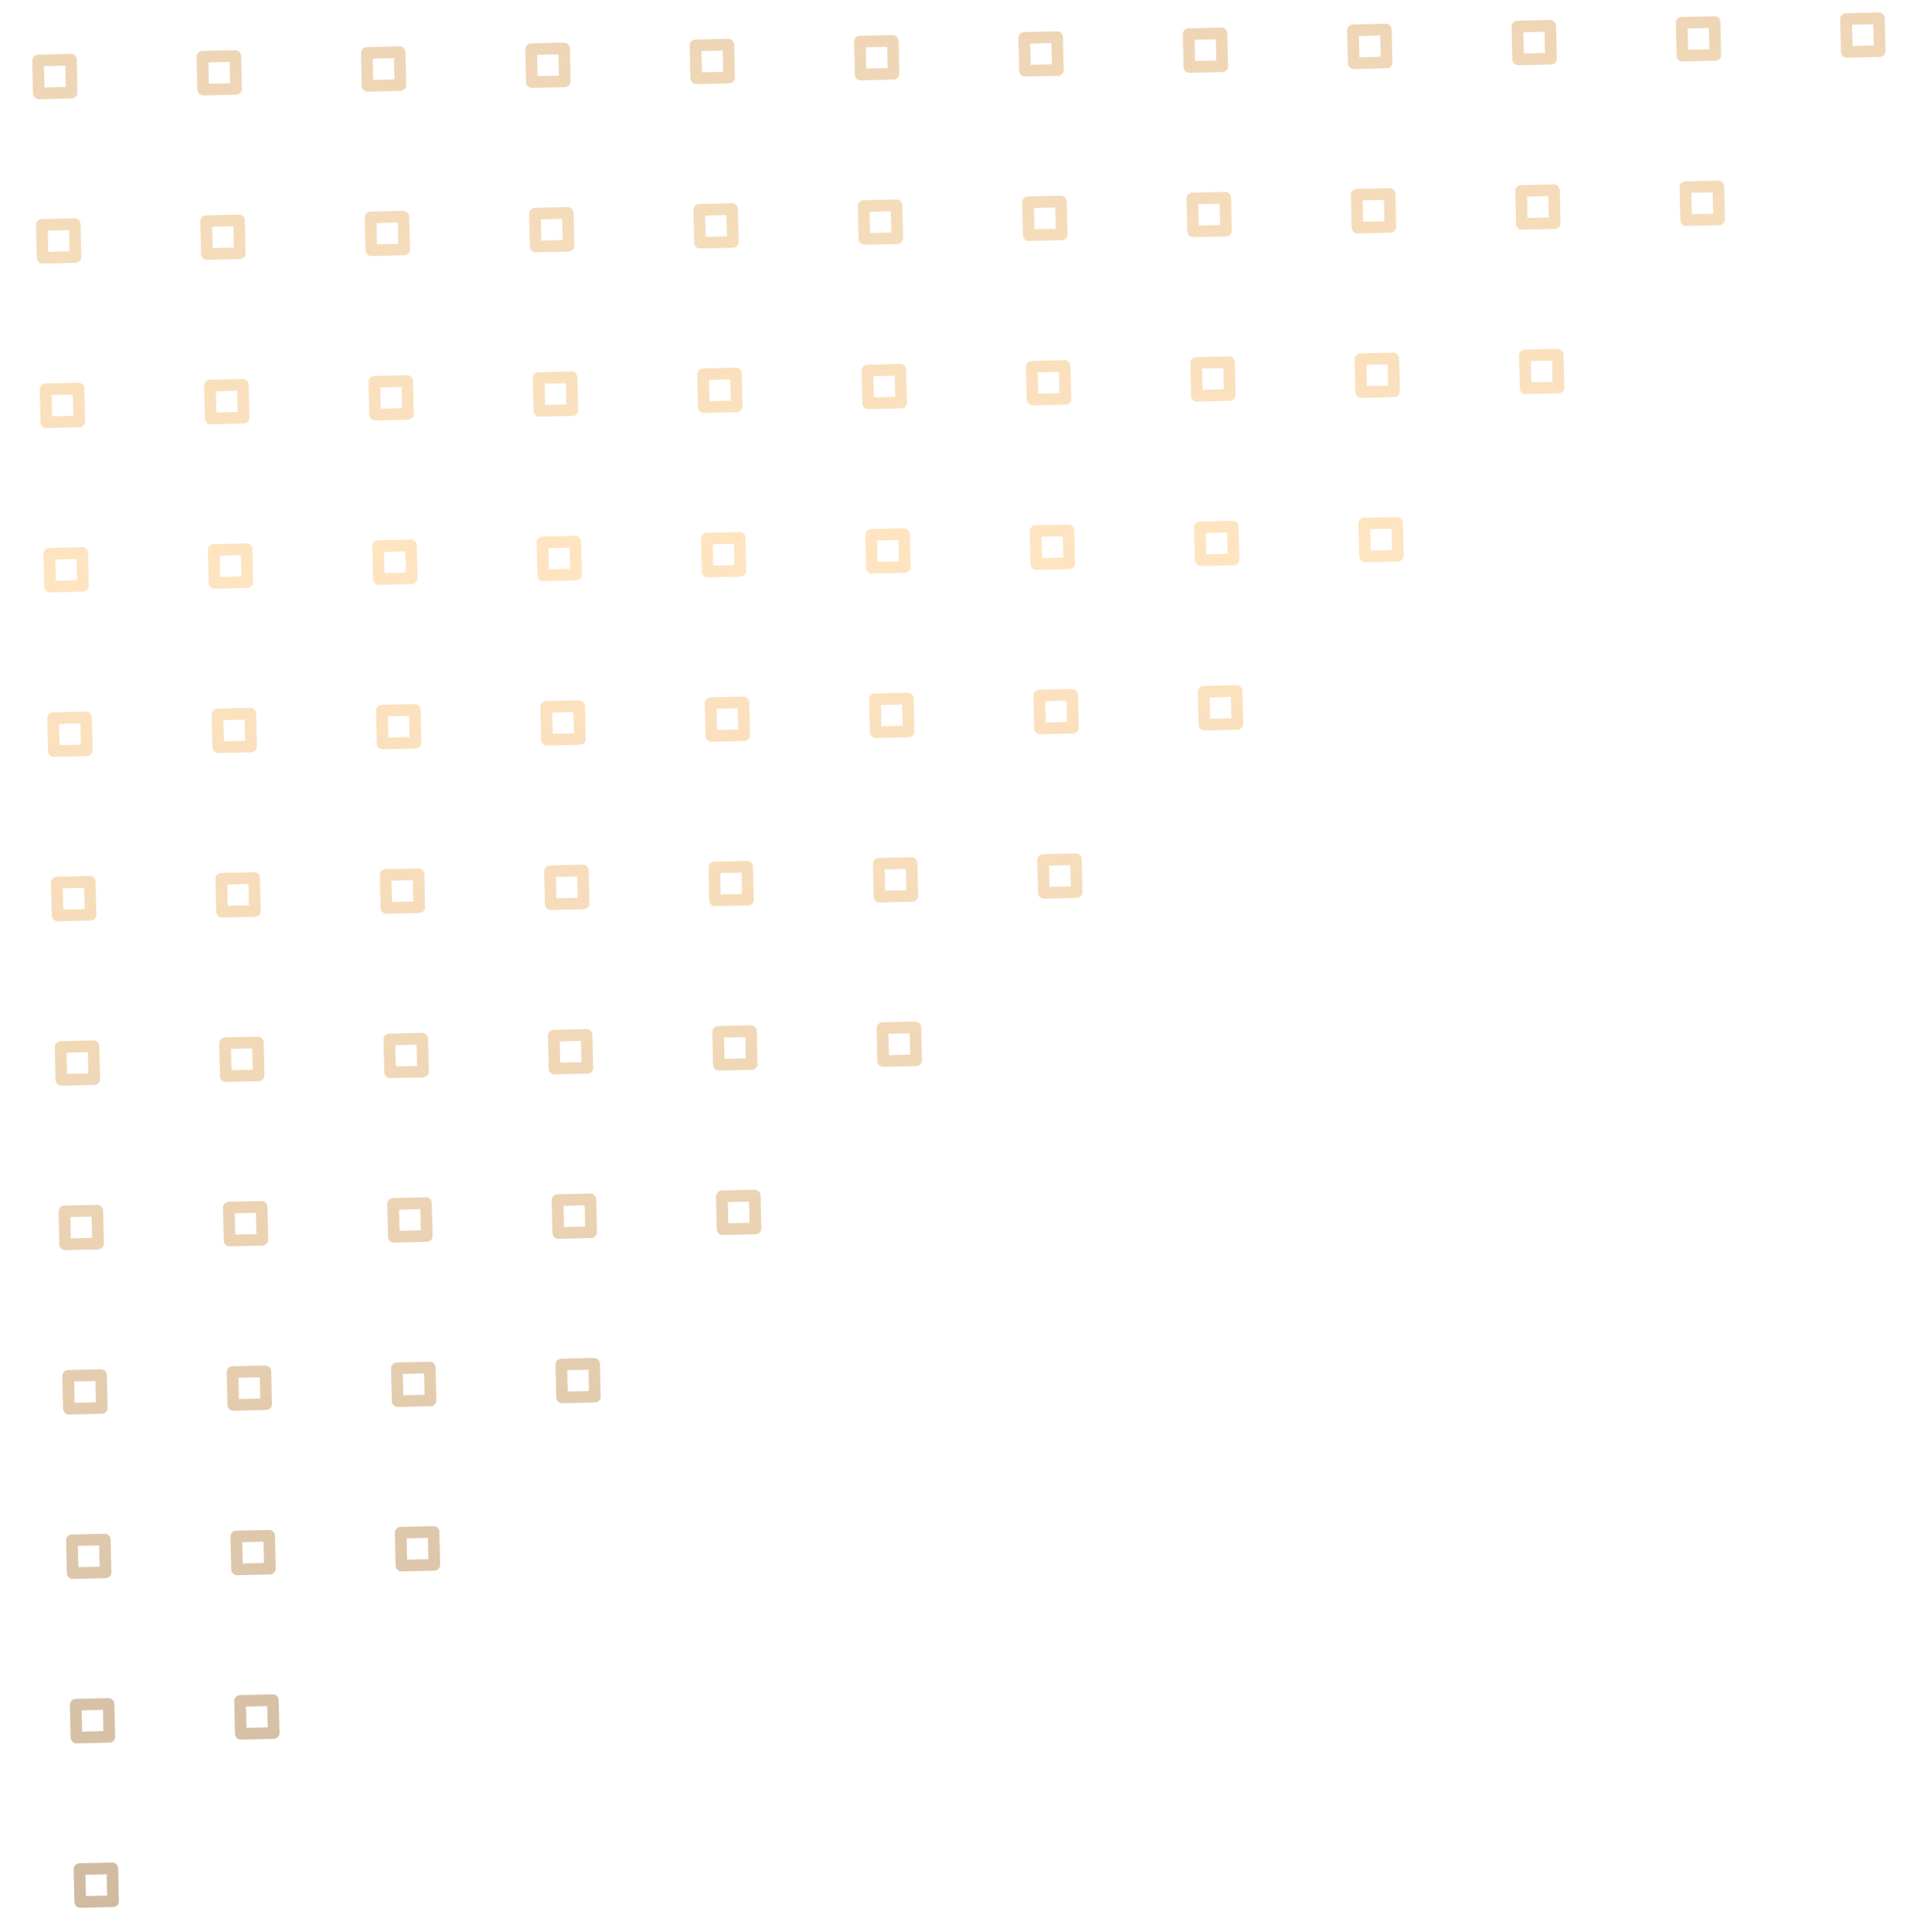 <svg width="264" height="267" viewBox="0 0 264 267" fill="none" xmlns="http://www.w3.org/2000/svg">
<g opacity="0.51">
<path d="M260.614 7.052C260.579 5.539 260.545 4.02 260.51 2.507C260.5 2.075 260.121 1.712 259.688 1.722C258.175 1.757 256.657 1.792 255.144 1.826C254.711 1.836 254.349 2.216 254.359 2.648C254.393 4.161 254.428 5.68 254.463 7.193C254.473 7.625 254.852 7.988 255.284 7.978C256.797 7.943 258.316 7.908 259.829 7.874C260.063 7.868 260.242 7.776 260.368 7.645C260.376 7.636 260.382 7.63 260.39 7.621C260.396 7.615 260.405 7.606 260.41 7.6C260.539 7.472 260.623 7.288 260.614 7.052ZM256.054 6.353C256.031 5.371 256.009 4.396 255.986 3.414C256.968 3.392 257.943 3.37 258.925 3.347C258.947 4.329 258.97 5.304 258.992 6.285C258.011 6.308 257.035 6.33 256.054 6.353Z" fill="url(#paint0_linear_5_4259)"/>
<path d="M237.893 7.571C237.859 6.058 237.824 4.54 237.789 3.027C237.779 2.594 237.4 2.232 236.968 2.242C235.455 2.276 233.936 2.311 232.423 2.346C231.991 2.356 231.628 2.735 231.638 3.168C231.673 4.681 231.707 6.2 231.742 7.713C231.752 8.145 232.132 8.507 232.564 8.497C234.077 8.463 235.596 8.428 237.109 8.393C237.342 8.388 237.521 8.296 237.647 8.165C237.656 8.156 237.661 8.15 237.67 8.141C237.676 8.135 237.684 8.126 237.69 8.12C237.818 7.991 237.902 7.808 237.893 7.571ZM233.333 6.872C233.311 5.891 233.288 4.915 233.266 3.934C234.247 3.912 235.223 3.889 236.204 3.867C236.227 4.848 236.249 5.824 236.272 6.805C235.29 6.828 234.315 6.85 233.333 6.872Z" fill="url(#paint1_linear_5_4259)"/>
<path d="M215.179 8.093C215.144 6.58 215.109 5.061 215.074 3.548C215.065 3.116 214.685 2.753 214.253 2.763C212.74 2.798 211.221 2.833 209.708 2.868C209.276 2.877 208.913 3.257 208.923 3.689C208.958 5.202 208.993 6.721 209.027 8.234C209.037 8.666 209.417 9.029 209.849 9.019C211.362 8.984 212.881 8.949 214.394 8.915C214.627 8.909 214.807 8.817 214.932 8.686C214.941 8.677 214.946 8.671 214.955 8.662C214.961 8.656 214.969 8.647 214.975 8.641C215.103 8.513 215.187 8.329 215.179 8.093ZM210.618 7.394C210.596 6.412 210.573 5.437 210.551 4.455C211.532 4.433 212.508 4.411 213.489 4.388C213.512 5.37 213.534 6.345 213.557 7.326C212.575 7.349 211.6 7.371 210.618 7.394Z" fill="url(#paint2_linear_5_4259)"/>
<path d="M238.415 30.29C238.38 28.777 238.345 27.258 238.311 25.745C238.301 25.313 237.921 24.951 237.489 24.96C235.976 24.995 234.457 25.03 232.944 25.065C232.512 25.075 232.15 25.454 232.159 25.886C232.194 27.399 232.229 28.918 232.264 30.431C232.274 30.863 232.653 31.226 233.085 31.216C234.598 31.181 236.117 31.147 237.63 31.112C237.864 31.107 238.043 31.015 238.168 30.883C238.177 30.874 238.183 30.868 238.191 30.859C238.197 30.853 238.206 30.844 238.211 30.838C238.34 30.71 238.423 30.527 238.415 30.29ZM233.855 29.591C233.832 28.61 233.81 27.634 233.787 26.653C234.769 26.63 235.744 26.608 236.726 26.585C236.748 27.567 236.771 28.542 236.793 29.524C235.812 29.546 234.836 29.569 233.855 29.591Z" fill="url(#paint3_linear_5_4259)"/>
<path d="M192.458 8.613C192.423 7.1 192.388 5.581 192.354 4.068C192.344 3.635 191.964 3.273 191.532 3.283C190.019 3.318 188.5 3.352 186.987 3.387C186.555 3.397 186.193 3.776 186.202 4.209C186.237 5.722 186.272 7.241 186.307 8.754C186.317 9.186 186.696 9.548 187.128 9.538C188.641 9.504 190.16 9.469 191.673 9.434C191.907 9.429 192.086 9.337 192.211 9.206C192.22 9.197 192.226 9.191 192.234 9.182C192.24 9.176 192.249 9.167 192.254 9.161C192.383 9.032 192.466 8.849 192.458 8.613ZM187.898 7.913C187.875 6.932 187.853 5.956 187.83 4.975C188.812 4.953 189.787 4.93 190.769 4.908C190.791 5.889 190.813 6.865 190.836 7.846C189.855 7.869 188.879 7.891 187.898 7.913Z" fill="url(#paint4_linear_5_4259)"/>
<path d="M215.696 30.812C215.662 29.299 215.627 27.78 215.592 26.267C215.582 25.835 215.203 25.472 214.77 25.482C213.257 25.517 211.739 25.552 210.226 25.586C209.793 25.596 209.431 25.976 209.441 26.408C209.475 27.921 209.51 29.44 209.545 30.953C209.555 31.385 209.934 31.747 210.367 31.738C211.88 31.703 213.398 31.668 214.911 31.633C215.145 31.628 215.324 31.536 215.45 31.405C215.458 31.396 215.464 31.39 215.473 31.381C215.478 31.375 215.487 31.366 215.493 31.36C215.621 31.231 215.705 31.048 215.696 30.812ZM211.136 30.113C211.113 29.131 211.091 28.156 211.069 27.174C212.05 27.152 213.025 27.129 214.007 27.107C214.029 28.088 214.052 29.064 214.074 30.045C213.093 30.068 212.117 30.09 211.136 30.113Z" fill="url(#paint5_linear_5_4259)"/>
<path d="M169.739 9.136C169.704 7.623 169.67 6.104 169.635 4.591C169.625 4.159 169.246 3.796 168.813 3.806C167.3 3.841 165.782 3.876 164.269 3.91C163.836 3.92 163.474 4.3 163.484 4.732C163.518 6.245 163.553 7.764 163.588 9.277C163.598 9.709 163.977 10.072 164.409 10.062C165.922 10.027 167.441 9.992 168.954 9.958C169.188 9.952 169.367 9.86 169.493 9.729C169.501 9.72 169.507 9.714 169.515 9.705C169.521 9.699 169.53 9.69 169.535 9.684C169.664 9.556 169.748 9.372 169.739 9.136ZM165.179 8.437C165.156 7.455 165.134 6.48 165.111 5.498C166.093 5.476 167.068 5.454 168.05 5.431C168.072 6.412 168.095 7.388 168.117 8.369C167.136 8.392 166.16 8.414 165.179 8.437Z" fill="url(#paint6_linear_5_4259)"/>
<path d="M192.979 31.333C192.945 29.82 192.91 28.301 192.875 26.788C192.865 26.356 192.486 25.994 192.054 26.003C190.541 26.038 189.022 26.073 187.509 26.108C187.076 26.118 186.714 26.497 186.724 26.929C186.759 28.442 186.793 29.961 186.828 31.474C186.838 31.907 187.217 32.269 187.65 32.259C189.163 32.224 190.682 32.19 192.195 32.155C192.428 32.15 192.607 32.058 192.733 31.926C192.741 31.917 192.747 31.911 192.756 31.902C192.761 31.896 192.77 31.887 192.776 31.881C192.904 31.753 192.988 31.57 192.979 31.333ZM188.419 30.634C188.397 29.653 188.374 28.677 188.352 27.696C189.333 27.673 190.309 27.651 191.29 27.628C191.313 28.61 191.335 29.585 191.357 30.567C190.376 30.589 189.4 30.612 188.419 30.634Z" fill="url(#paint7_linear_5_4259)"/>
<path d="M216.218 53.531C216.183 52.017 216.148 50.499 216.114 48.986C216.104 48.553 215.724 48.191 215.292 48.201C213.779 48.236 212.26 48.27 210.747 48.305C210.315 48.315 209.952 48.694 209.962 49.127C209.997 50.64 210.032 52.158 210.066 53.672C210.076 54.104 210.456 54.466 210.888 54.456C212.401 54.422 213.92 54.387 215.433 54.352C215.667 54.347 215.846 54.255 215.971 54.123C215.98 54.115 215.985 54.109 215.994 54.1C216 54.094 216.008 54.085 216.014 54.079C216.143 53.95 216.226 53.767 216.218 53.531ZM211.657 52.831C211.635 51.85 211.612 50.874 211.59 49.893C212.571 49.87 213.547 49.848 214.528 49.826C214.551 50.807 214.573 51.783 214.596 52.764C213.614 52.786 212.639 52.809 211.657 52.831Z" fill="url(#paint8_linear_5_4259)"/>
<path d="M147.022 9.655C146.988 8.142 146.953 6.624 146.918 5.111C146.908 4.678 146.529 4.316 146.097 4.326C144.584 4.36 143.065 4.395 141.552 4.43C141.119 4.44 140.757 4.819 140.767 5.252C140.802 6.765 140.836 8.283 140.871 9.796C140.881 10.229 141.26 10.591 141.693 10.581C143.206 10.547 144.725 10.512 146.238 10.477C146.471 10.472 146.65 10.38 146.776 10.248C146.784 10.24 146.79 10.234 146.799 10.225C146.804 10.219 146.813 10.21 146.819 10.204C146.947 10.075 147.031 9.892 147.022 9.655ZM142.462 8.956C142.44 7.975 142.417 6.999 142.395 6.018C143.376 5.995 144.352 5.973 145.333 5.951C145.356 6.932 145.378 7.908 145.4 8.889C144.419 8.912 143.441 8.937 142.462 8.956Z" fill="url(#paint9_linear_5_4259)"/>
<path d="M170.259 31.853C170.224 30.34 170.189 28.821 170.155 27.308C170.145 26.876 169.765 26.513 169.333 26.523C167.82 26.558 166.301 26.593 164.788 26.627C164.356 26.637 163.993 27.017 164.003 27.449C164.038 28.962 164.073 30.481 164.107 31.994C164.117 32.426 164.497 32.788 164.929 32.779C166.442 32.744 167.961 32.709 169.474 32.674C169.708 32.669 169.887 32.577 170.012 32.446C170.021 32.437 170.026 32.431 170.035 32.422C170.041 32.416 170.049 32.407 170.055 32.401C170.184 32.272 170.267 32.089 170.259 31.853ZM165.698 31.154C165.676 30.172 165.654 29.197 165.631 28.215C166.612 28.193 167.588 28.17 168.569 28.148C168.592 29.129 168.614 30.105 168.637 31.086C167.655 31.109 166.677 31.134 165.698 31.154Z" fill="url(#paint10_linear_5_4259)"/>
<path d="M193.499 54.05C193.464 52.537 193.429 51.018 193.395 49.505C193.385 49.073 193.005 48.71 192.573 48.72C191.06 48.755 189.541 48.79 188.028 48.825C187.596 48.834 187.234 49.214 187.243 49.646C187.278 51.159 187.313 52.678 187.348 54.191C187.358 54.623 187.737 54.986 188.169 54.976C189.682 54.941 191.201 54.906 192.714 54.872C192.948 54.866 193.127 54.775 193.252 54.643C193.261 54.634 193.267 54.628 193.275 54.619C193.281 54.613 193.29 54.604 193.295 54.598C193.424 54.47 193.507 54.286 193.499 54.05ZM188.939 53.351C188.916 52.37 188.894 51.394 188.871 50.413C189.853 50.39 190.828 50.368 191.81 50.345C191.832 51.327 191.854 52.302 191.877 53.283C190.896 53.306 189.917 53.331 188.939 53.351Z" fill="url(#paint11_linear_5_4259)"/>
<path d="M124.304 10.177C124.269 8.664 124.234 7.145 124.199 5.632C124.19 5.2 123.81 4.837 123.378 4.847C121.865 4.882 120.346 4.917 118.833 4.951C118.401 4.961 118.038 5.341 118.048 5.773C118.083 7.286 118.118 8.805 118.152 10.318C118.162 10.75 118.542 11.113 118.974 11.103C120.487 11.068 122.006 11.033 123.519 10.999C123.752 10.993 123.932 10.902 124.057 10.77C124.066 10.761 124.071 10.755 124.08 10.746C124.086 10.74 124.094 10.731 124.1 10.725C124.228 10.597 124.312 10.414 124.304 10.177ZM119.743 9.478C119.721 8.496 119.698 7.521 119.676 6.539C120.657 6.517 121.633 6.495 122.614 6.472C122.637 7.454 122.659 8.429 122.682 9.41C121.7 9.433 120.719 9.455 119.743 9.478Z" fill="url(#paint12_linear_5_4259)"/>
<path d="M147.544 32.374C147.509 30.861 147.474 29.342 147.44 27.829C147.43 27.397 147.05 27.035 146.618 27.044C145.105 27.079 143.586 27.114 142.073 27.149C141.641 27.159 141.278 27.538 141.288 27.97C141.323 29.483 141.358 31.002 141.393 32.515C141.402 32.947 141.782 33.31 142.214 33.3C143.727 33.265 145.246 33.231 146.759 33.196C146.993 33.191 147.172 33.099 147.297 32.967C147.306 32.958 147.312 32.952 147.32 32.943C147.326 32.937 147.334 32.928 147.34 32.922C147.469 32.794 147.552 32.611 147.544 32.374ZM142.984 31.675C142.961 30.694 142.939 29.718 142.916 28.737C143.898 28.714 144.873 28.692 145.855 28.669C145.877 29.651 145.899 30.626 145.922 31.608C144.94 31.63 143.962 31.656 142.984 31.675Z" fill="url(#paint13_linear_5_4259)"/>
<path d="M170.78 54.572C170.746 53.059 170.711 51.54 170.676 50.027C170.666 49.594 170.287 49.232 169.854 49.242C168.341 49.276 166.823 49.311 165.31 49.346C164.877 49.356 164.515 49.735 164.525 50.168C164.559 51.681 164.594 53.2 164.629 54.712C164.639 55.145 165.018 55.507 165.451 55.497C166.964 55.463 168.482 55.428 169.995 55.393C170.229 55.388 170.408 55.296 170.534 55.164C170.542 55.156 170.548 55.15 170.557 55.141C170.562 55.135 170.571 55.126 170.576 55.12C170.705 54.991 170.789 54.808 170.78 54.572ZM166.22 53.872C166.197 52.891 166.175 51.915 166.153 50.934C167.134 50.911 168.109 50.889 169.091 50.867C169.113 51.848 169.136 52.824 169.158 53.805C168.177 53.828 167.198 53.853 166.22 53.872Z" fill="url(#paint14_linear_5_4259)"/>
<path d="M194.02 76.769C193.986 75.256 193.951 73.737 193.916 72.224C193.906 71.792 193.527 71.429 193.095 71.439C191.582 71.474 190.063 71.509 188.55 71.543C188.117 71.553 187.755 71.933 187.765 72.365C187.8 73.878 187.834 75.397 187.869 76.91C187.879 77.342 188.258 77.704 188.691 77.695C190.204 77.66 191.723 77.625 193.236 77.59C193.469 77.585 193.648 77.493 193.774 77.362C193.782 77.353 193.788 77.347 193.797 77.338C193.802 77.332 193.811 77.323 193.817 77.317C193.945 77.188 194.029 77.005 194.02 76.769ZM189.46 76.07C189.438 75.088 189.415 74.113 189.393 73.131C190.374 73.109 191.35 73.086 192.331 73.064C192.354 74.045 192.376 75.021 192.398 76.002C191.417 76.025 190.439 76.05 189.46 76.07Z" fill="url(#paint15_linear_5_4259)"/>
<path d="M101.583 10.697C101.548 9.183 101.513 7.665 101.479 6.152C101.469 5.719 101.089 5.357 100.657 5.367C99.144 5.402 97.625 5.436 96.112 5.471C95.68 5.481 95.317 5.86 95.327 6.293C95.362 7.806 95.397 9.325 95.432 10.838C95.442 11.27 95.821 11.632 96.253 11.622C97.766 11.588 99.285 11.553 100.798 11.518C101.032 11.513 101.211 11.421 101.336 11.29C101.345 11.281 101.351 11.275 101.359 11.266C101.365 11.26 101.374 11.251 101.379 11.245C101.508 11.116 101.591 10.933 101.583 10.697ZM97.023 9.997C97 9.016 96.978 8.04 96.955 7.059C97.937 7.036 98.912 7.014 99.894 6.992C99.916 7.973 99.939 8.949 99.961 9.93C98.98 9.953 97.998 9.975 97.023 9.997Z" fill="url(#paint16_linear_5_4259)"/>
<path d="M124.823 32.896C124.788 31.383 124.754 29.864 124.719 28.351C124.709 27.919 124.33 27.556 123.897 27.566C122.384 27.601 120.866 27.636 119.353 27.67C118.92 27.68 118.558 28.06 118.568 28.492C118.602 30.005 118.637 31.524 118.672 33.037C118.682 33.469 119.061 33.831 119.493 33.822C121.006 33.787 122.525 33.752 124.038 33.717C124.272 33.712 124.451 33.62 124.577 33.489C124.585 33.48 124.591 33.474 124.599 33.465C124.605 33.459 124.614 33.45 124.619 33.444C124.748 33.315 124.831 33.132 124.823 32.896ZM120.263 32.197C120.24 31.215 120.218 30.24 120.195 29.258C121.177 29.236 122.152 29.213 123.134 29.191C123.156 30.172 123.179 31.148 123.201 32.129C122.22 32.152 121.241 32.177 120.263 32.197Z" fill="url(#paint17_linear_5_4259)"/>
<path d="M148.063 55.091C148.029 53.578 147.994 52.059 147.959 50.546C147.949 50.114 147.57 49.751 147.138 49.761C145.625 49.796 144.106 49.831 142.593 49.865C142.16 49.876 141.798 50.255 141.808 50.687C141.843 52.2 141.877 53.719 141.912 55.232C141.922 55.664 142.301 56.027 142.734 56.017C144.247 55.982 145.766 55.947 147.279 55.913C147.512 55.907 147.691 55.816 147.817 55.684C147.825 55.675 147.831 55.669 147.84 55.66C147.845 55.654 147.854 55.645 147.86 55.639C147.988 55.511 148.072 55.328 148.063 55.091ZM143.503 54.392C143.481 53.41 143.458 52.435 143.436 51.453C144.417 51.431 145.393 51.409 146.374 51.386C146.397 52.368 146.419 53.343 146.441 54.325C145.46 54.347 144.482 54.372 143.503 54.392Z" fill="url(#paint18_linear_5_4259)"/>
<path d="M171.302 77.29C171.267 75.777 171.232 74.258 171.198 72.745C171.188 72.313 170.808 71.951 170.376 71.961C168.863 71.995 167.344 72.03 165.831 72.065C165.399 72.075 165.036 72.454 165.046 72.886C165.081 74.399 165.116 75.918 165.15 77.431C165.16 77.864 165.54 78.226 165.972 78.216C167.485 78.181 169.004 78.147 170.517 78.112C170.751 78.106 170.93 78.015 171.055 77.883C171.064 77.874 171.069 77.868 171.078 77.859C171.084 77.853 171.092 77.844 171.098 77.838C171.227 77.71 171.31 77.527 171.302 77.29ZM166.741 76.591C166.719 75.61 166.696 74.634 166.674 73.653C167.655 73.63 168.631 73.608 169.612 73.585C169.635 74.567 169.657 75.542 169.68 76.524C168.698 76.546 167.72 76.572 166.741 76.591Z" fill="url(#paint19_linear_5_4259)"/>
<path d="M78.866 11.218C78.832 9.705 78.797 8.186 78.762 6.673C78.752 6.241 78.373 5.878 77.94 5.888C76.427 5.923 74.909 5.958 73.395 5.992C72.963 6.002 72.601 6.382 72.611 6.814C72.645 8.327 72.68 9.846 72.715 11.359C72.725 11.791 73.104 12.154 73.536 12.144C75.049 12.109 76.568 12.074 78.081 12.04C78.315 12.034 78.494 11.943 78.62 11.811C78.628 11.802 78.634 11.796 78.642 11.787C78.648 11.781 78.657 11.772 78.662 11.766C78.791 11.638 78.872 11.457 78.866 11.218ZM74.306 10.519C74.283 9.537 74.261 8.562 74.239 7.58C75.22 7.558 76.195 7.536 77.177 7.513C77.199 8.495 77.222 9.47 77.244 10.451C76.263 10.474 75.281 10.496 74.306 10.519Z" fill="url(#paint20_linear_5_4259)"/>
<path d="M102.104 33.415C102.07 31.902 102.035 30.383 102 28.87C101.99 28.438 101.611 28.076 101.179 28.086C99.666 28.12 98.147 28.155 96.634 28.19C96.201 28.2 95.839 28.579 95.849 29.011C95.884 30.524 95.918 32.043 95.953 33.556C95.963 33.989 96.342 34.351 96.775 34.341C98.288 34.306 99.807 34.272 101.32 34.237C101.553 34.231 101.732 34.14 101.858 34.008C101.866 33.999 101.872 33.993 101.881 33.984C101.886 33.978 101.895 33.969 101.901 33.964C102.029 33.835 102.11 33.655 102.104 33.415ZM97.544 32.716C97.522 31.735 97.499 30.759 97.477 29.778C98.458 29.755 99.434 29.733 100.415 29.71C100.438 30.692 100.46 31.667 100.482 32.649C99.501 32.671 98.52 32.694 97.544 32.716Z" fill="url(#paint21_linear_5_4259)"/>
<path d="M125.345 55.614C125.31 54.101 125.275 52.583 125.24 51.07C125.231 50.637 124.851 50.275 124.419 50.285C122.906 50.319 121.387 50.354 119.874 50.389C119.442 50.399 119.079 50.778 119.089 51.211C119.124 52.724 119.159 54.242 119.193 55.755C119.203 56.188 119.583 56.55 120.015 56.54C121.528 56.506 123.047 56.471 124.56 56.436C124.793 56.431 124.973 56.339 125.098 56.208C125.107 56.199 125.112 56.193 125.121 56.184C125.127 56.178 125.135 56.169 125.141 56.163C125.269 56.034 125.35 55.854 125.345 55.614ZM120.784 54.915C120.762 53.934 120.739 52.958 120.717 51.977C121.698 51.955 122.674 51.932 123.655 51.91C123.678 52.891 123.7 53.867 123.723 54.848C122.741 54.87 121.763 54.896 120.784 54.915Z" fill="url(#paint22_linear_5_4259)"/>
<path d="M148.585 77.812C148.55 76.299 148.515 74.78 148.481 73.267C148.471 72.835 148.091 72.472 147.659 72.482C146.146 72.517 144.627 72.552 143.114 72.586C142.682 72.596 142.319 72.976 142.329 73.408C142.364 74.921 142.399 76.44 142.434 77.953C142.443 78.385 142.823 78.748 143.255 78.738C144.768 78.703 146.287 78.668 147.8 78.633C148.034 78.628 148.213 78.536 148.338 78.405C148.347 78.396 148.353 78.39 148.361 78.381C148.367 78.375 148.375 78.366 148.381 78.36C148.51 78.231 148.59 78.051 148.585 77.812ZM144.025 77.113C144.002 76.131 143.98 75.156 143.957 74.174C144.939 74.152 145.914 74.129 146.896 74.107C146.918 75.088 146.94 76.064 146.963 77.045C145.982 77.068 145.003 77.093 144.025 77.113Z" fill="url(#paint23_linear_5_4259)"/>
<path d="M171.821 100.009C171.787 98.496 171.752 96.977 171.717 95.464C171.707 95.032 171.328 94.669 170.895 94.679C169.382 94.714 167.864 94.749 166.351 94.784C165.918 94.793 165.556 95.173 165.566 95.605C165.6 97.118 165.635 98.637 165.67 100.15C165.68 100.582 166.059 100.945 166.492 100.935C168.005 100.9 169.523 100.865 171.036 100.831C171.27 100.825 171.449 100.733 171.575 100.602C171.583 100.593 171.589 100.587 171.598 100.578C171.603 100.572 171.612 100.563 171.618 100.557C171.746 100.429 171.827 100.248 171.821 100.009ZM167.261 99.31C167.238 98.329 167.216 97.353 167.194 96.371C168.175 96.349 169.15 96.327 170.132 96.304C170.154 97.285 170.177 98.261 170.199 99.243C169.218 99.265 168.239 99.29 167.261 99.31Z" fill="url(#paint24_linear_5_4259)"/>
<path d="M56.147 11.739C56.113 10.226 56.078 8.708 56.043 7.195C56.033 6.762 55.654 6.4 55.222 6.41C53.709 6.444 52.19 6.479 50.677 6.514C50.244 6.524 49.882 6.903 49.892 7.336C49.927 8.849 49.961 10.367 49.996 11.88C50.006 12.313 50.385 12.675 50.818 12.665C52.331 12.631 53.849 12.596 55.362 12.561C55.596 12.556 55.775 12.464 55.901 12.332C55.909 12.323 55.915 12.318 55.924 12.309C55.929 12.303 55.938 12.294 55.944 12.288C56.072 12.159 56.153 11.979 56.147 11.739ZM51.587 11.04C51.565 10.059 51.542 9.083 51.52 8.102C52.501 8.079 53.477 8.057 54.458 8.035C54.481 9.016 54.503 9.992 54.525 10.973C53.544 10.995 52.563 11.018 51.587 11.04Z" fill="url(#paint25_linear_5_4259)"/>
<path d="M79.388 33.937C79.353 32.424 79.318 30.905 79.284 29.392C79.274 28.96 78.894 28.597 78.462 28.607C76.949 28.642 75.43 28.677 73.917 28.711C73.485 28.721 73.122 29.101 73.132 29.533C73.167 31.046 73.202 32.565 73.236 34.078C73.246 34.51 73.626 34.873 74.058 34.863C75.571 34.828 77.09 34.793 78.603 34.758C78.836 34.753 79.016 34.661 79.141 34.53C79.15 34.521 79.155 34.515 79.164 34.506C79.17 34.5 79.178 34.491 79.184 34.485C79.312 34.356 79.393 34.176 79.388 33.937ZM74.827 33.238C74.805 32.256 74.782 31.281 74.76 30.299C75.741 30.277 76.717 30.254 77.698 30.232C77.721 31.213 77.743 32.189 77.766 33.17C76.784 33.193 75.803 33.215 74.827 33.238Z" fill="url(#paint26_linear_5_4259)"/>
<path d="M102.626 56.134C102.591 54.621 102.556 53.102 102.522 51.589C102.512 51.157 102.132 50.794 101.7 50.804C100.187 50.839 98.668 50.874 97.155 50.908C96.723 50.918 96.361 51.298 96.37 51.73C96.405 53.243 96.44 54.762 96.475 56.275C96.484 56.707 96.864 57.07 97.296 57.06C98.809 57.025 100.328 56.99 101.841 56.956C102.075 56.95 102.254 56.858 102.379 56.727C102.388 56.718 102.394 56.712 102.402 56.703C102.408 56.697 102.416 56.688 102.422 56.682C102.551 56.554 102.631 56.373 102.626 56.134ZM98.066 55.435C98.043 54.453 98.021 53.478 97.998 52.496C98.98 52.474 99.955 52.452 100.937 52.429C100.959 53.41 100.981 54.386 101.004 55.367C100.023 55.39 99.044 55.415 98.066 55.435Z" fill="url(#paint27_linear_5_4259)"/>
<path d="M125.864 78.331C125.83 76.818 125.795 75.299 125.76 73.786C125.75 73.354 125.371 72.992 124.938 73.002C123.425 73.036 121.907 73.071 120.394 73.106C119.961 73.116 119.599 73.495 119.609 73.927C119.643 75.44 119.678 76.959 119.713 78.472C119.723 78.905 120.102 79.267 120.534 79.257C122.048 79.222 123.566 79.188 125.079 79.153C125.313 79.148 125.492 79.056 125.618 78.924C125.626 78.915 125.632 78.909 125.641 78.9C125.646 78.894 125.655 78.885 125.66 78.879C125.789 78.751 125.87 78.571 125.864 78.331ZM121.304 77.632C121.281 76.651 121.259 75.675 121.236 74.694C122.218 74.671 123.193 74.649 124.175 74.626C124.197 75.608 124.22 76.583 124.242 77.565C123.261 77.587 122.282 77.613 121.304 77.632Z" fill="url(#paint28_linear_5_4259)"/>
<path d="M149.102 100.529C149.068 99.016 149.033 97.497 148.998 95.984C148.988 95.551 148.609 95.189 148.177 95.199C146.664 95.234 145.145 95.268 143.632 95.303C143.2 95.313 142.837 95.692 142.847 96.125C142.882 97.638 142.916 99.156 142.951 100.67C142.961 101.102 143.34 101.464 143.773 101.454C145.286 101.42 146.805 101.385 148.318 101.35C148.551 101.345 148.73 101.253 148.856 101.122C148.865 101.113 148.87 101.107 148.879 101.098C148.884 101.092 148.893 101.083 148.899 101.077C149.027 100.948 149.108 100.768 149.102 100.529ZM144.542 99.829C144.52 98.848 144.497 97.872 144.475 96.891C145.456 96.868 146.432 96.846 147.413 96.824C147.436 97.805 147.458 98.781 147.48 99.762C146.499 99.784 145.521 99.81 144.542 99.829Z" fill="url(#paint29_linear_5_4259)"/>
<path d="M33.429 12.261C33.394 10.748 33.359 9.229 33.325 7.716C33.315 7.284 32.935 6.921 32.503 6.931C30.99 6.966 29.471 7.001 27.958 7.035C27.526 7.045 27.163 7.425 27.173 7.857C27.208 9.37 27.243 10.889 27.277 12.402C27.287 12.834 27.667 13.197 28.099 13.187C29.612 13.152 31.131 13.117 32.644 13.083C32.877 13.077 33.056 12.986 33.182 12.854C33.191 12.845 33.196 12.839 33.205 12.83C33.211 12.824 33.219 12.815 33.225 12.809C33.353 12.681 33.434 12.5 33.429 12.261ZM28.868 11.562C28.846 10.58 28.823 9.605 28.801 8.623C29.782 8.601 30.758 8.579 31.739 8.556C31.762 9.537 31.784 10.513 31.807 11.495C30.825 11.517 29.844 11.54 28.868 11.562Z" fill="url(#paint30_linear_5_4259)"/>
<path d="M56.669 34.458C56.634 32.945 56.599 31.426 56.565 29.913C56.555 29.481 56.175 29.119 55.743 29.128C54.23 29.163 52.711 29.198 51.198 29.233C50.766 29.243 50.404 29.622 50.413 30.054C50.448 31.567 50.483 33.086 50.517 34.599C50.527 35.032 50.907 35.394 51.339 35.384C52.852 35.349 54.371 35.315 55.884 35.28C56.118 35.275 56.297 35.183 56.422 35.051C56.431 35.042 56.437 35.036 56.445 35.027C56.451 35.021 56.459 35.012 56.465 35.006C56.594 34.878 56.674 34.698 56.669 34.458ZM52.108 33.759C52.086 32.778 52.064 31.802 52.041 30.821C53.023 30.798 53.998 30.776 54.98 30.753C55.002 31.735 55.024 32.71 55.047 33.692C54.066 33.714 53.084 33.737 52.108 33.759Z" fill="url(#paint31_linear_5_4259)"/>
<path d="M79.909 56.656C79.874 55.142 79.84 53.624 79.805 52.111C79.795 51.678 79.416 51.316 78.983 51.326C77.47 51.361 75.951 51.395 74.438 51.43C74.006 51.44 73.644 51.819 73.654 52.252C73.688 53.765 73.723 55.283 73.758 56.797C73.768 57.229 74.147 57.591 74.579 57.581C76.092 57.547 77.611 57.512 79.124 57.477C79.358 57.472 79.537 57.38 79.663 57.248C79.671 57.24 79.677 57.234 79.685 57.225C79.691 57.219 79.7 57.21 79.705 57.204C79.834 57.075 79.915 56.895 79.909 56.656ZM75.349 55.956C75.326 54.975 75.304 53.999 75.281 53.018C76.263 52.995 77.238 52.973 78.22 52.951C78.242 53.932 78.265 54.908 78.287 55.889C77.306 55.911 76.324 55.934 75.349 55.956Z" fill="url(#paint32_linear_5_4259)"/>
<path d="M103.145 78.853C103.111 77.34 103.076 75.821 103.041 74.308C103.031 73.876 102.652 73.513 102.22 73.523C100.707 73.558 99.188 73.593 97.675 73.627C97.243 73.637 96.88 74.017 96.89 74.449C96.925 75.962 96.959 77.481 96.994 78.994C97.004 79.426 97.383 79.788 97.816 79.779C99.329 79.744 100.848 79.709 102.361 79.674C102.594 79.669 102.773 79.577 102.899 79.446C102.907 79.437 102.913 79.431 102.922 79.422C102.927 79.416 102.936 79.407 102.942 79.401C103.07 79.272 103.151 79.092 103.145 78.853ZM98.585 78.154C98.563 77.172 98.54 76.197 98.518 75.215C99.499 75.193 100.475 75.17 101.456 75.148C101.479 76.129 101.501 77.105 101.523 78.086C100.542 78.109 99.564 78.134 98.585 78.154Z" fill="url(#paint33_linear_5_4259)"/>
<path d="M126.386 101.05C126.351 99.537 126.316 98.018 126.282 96.505C126.272 96.073 125.892 95.71 125.46 95.72C123.947 95.755 122.428 95.79 120.915 95.825C120.483 95.834 120.12 96.214 120.13 96.646C120.165 98.159 120.2 99.678 120.234 101.191C120.244 101.623 120.624 101.986 121.056 101.976C122.569 101.941 124.088 101.906 125.601 101.872C125.834 101.866 126.014 101.775 126.139 101.643C126.148 101.634 126.153 101.628 126.162 101.619C126.168 101.613 126.176 101.604 126.182 101.598C126.311 101.47 126.391 101.29 126.386 101.05ZM121.825 100.351C121.803 99.37 121.78 98.394 121.758 97.412C122.739 97.39 123.715 97.368 124.696 97.345C124.719 98.327 124.741 99.302 124.764 100.284C123.782 100.306 122.804 100.331 121.825 100.351Z" fill="url(#paint34_linear_5_4259)"/>
<path d="M149.624 123.247C149.589 121.734 149.554 120.215 149.52 118.702C149.51 118.27 149.13 117.908 148.698 117.918C147.185 117.952 145.666 117.987 144.153 118.022C143.721 118.032 143.359 118.411 143.368 118.843C143.403 120.356 143.438 121.875 143.473 123.388C143.483 123.821 143.862 124.183 144.294 124.173C145.807 124.138 147.326 124.104 148.839 124.069C149.073 124.064 149.252 123.972 149.377 123.84C149.386 123.831 149.392 123.825 149.4 123.816C149.406 123.81 149.415 123.801 149.42 123.795C149.549 123.667 149.629 123.487 149.624 123.247ZM145.064 122.548C145.041 121.567 145.019 120.591 144.996 119.61C145.978 119.587 146.953 119.565 147.935 119.542C147.957 120.524 147.979 121.499 148.002 122.481C147.021 122.503 146.042 122.529 145.064 122.548Z" fill="url(#paint35_linear_5_4259)"/>
<path d="M10.706 12.822C10.709 12.807 10.709 12.796 10.711 12.781C10.676 11.268 10.642 9.749 10.607 8.236C10.598 7.833 10.271 7.499 9.882 7.458C9.85 7.456 9.82 7.451 9.785 7.451C8.272 7.486 6.753 7.521 5.24 7.556C5.229 7.556 5.214 7.559 5.2 7.562C4.785 7.595 4.446 7.957 4.456 8.377C4.49 9.89 4.525 11.409 4.56 12.922C4.561 12.957 4.567 12.986 4.571 13.018C4.629 13.406 4.978 13.716 5.381 13.707C6.894 13.672 8.413 13.637 9.926 13.603C10.16 13.597 10.339 13.506 10.465 13.374C10.473 13.365 10.479 13.359 10.487 13.35C10.493 13.344 10.502 13.335 10.507 13.329C10.624 13.207 10.705 13.038 10.706 12.822ZM6.151 12.082C6.145 11.848 6.14 11.615 6.135 11.381C6.118 10.633 6.1 9.886 6.083 9.144C6.335 9.138 6.592 9.132 6.843 9.126C7.339 9.115 7.83 9.104 8.327 9.092C8.56 9.087 8.794 9.081 9.028 9.076C9.044 9.8 9.061 10.531 9.078 11.255C9.083 11.506 9.089 11.763 9.095 12.014C8.108 12.037 7.126 12.06 6.151 12.082Z" fill="url(#paint36_linear_5_4259)"/>
<path d="M33.946 35.02C33.949 35.005 33.949 34.993 33.951 34.979C33.916 33.466 33.882 31.947 33.847 30.434C33.837 30.002 33.458 29.639 33.025 29.649C31.512 29.684 29.993 29.718 28.48 29.753C28.469 29.753 28.454 29.757 28.44 29.76C28.025 29.793 27.686 30.154 27.696 30.575C27.73 32.088 27.765 33.607 27.8 35.12C27.81 35.552 28.189 35.914 28.621 35.905C30.134 35.87 31.653 35.835 33.166 35.8C33.4 35.795 33.579 35.703 33.705 35.572C33.713 35.563 33.719 35.557 33.727 35.548C33.733 35.542 33.742 35.533 33.747 35.527C33.867 35.407 33.945 35.236 33.946 35.02ZM29.391 34.28C29.368 33.298 29.346 32.323 29.323 31.341C29.575 31.335 29.832 31.33 30.083 31.324C30.807 31.307 31.537 31.291 32.262 31.274C32.278 31.998 32.295 32.728 32.312 33.453C32.317 33.704 32.323 33.961 32.329 34.212C31.348 34.235 30.366 34.257 29.391 34.28Z" fill="url(#paint37_linear_5_4259)"/>
<path d="M57.184 57.217C57.187 57.202 57.187 57.191 57.189 57.176C57.155 55.663 57.12 54.144 57.085 52.631C57.075 52.199 56.696 51.836 56.264 51.846C54.751 51.881 53.232 51.916 51.719 51.95C51.707 51.951 51.693 51.954 51.678 51.957C51.264 51.99 50.924 52.352 50.934 52.772C50.968 54.285 51.003 55.804 51.038 57.317C51.048 57.749 51.427 58.112 51.86 58.102C53.373 58.067 54.892 58.032 56.404 57.998C56.638 57.992 56.817 57.901 56.943 57.769C56.951 57.76 56.957 57.754 56.966 57.745C56.971 57.739 56.98 57.73 56.986 57.724C57.106 57.605 57.184 57.433 57.184 57.217ZM52.629 56.477C52.606 55.495 52.584 54.52 52.562 53.538C52.813 53.533 53.067 53.524 53.321 53.521C54.045 53.505 54.776 53.488 55.5 53.471C55.517 54.196 55.533 54.926 55.55 55.65C55.556 55.901 55.562 56.158 55.567 56.41C54.586 56.432 53.605 56.455 52.629 56.477Z" fill="url(#paint38_linear_5_4259)"/>
<path d="M80.427 79.418C80.429 79.403 80.429 79.392 80.431 79.377C80.397 77.864 80.362 76.345 80.327 74.832C80.317 74.4 79.938 74.038 79.506 74.047C77.993 74.082 76.474 74.117 74.961 74.152C74.949 74.152 74.935 74.155 74.92 74.158C74.506 74.191 74.166 74.553 74.176 74.973C74.211 76.486 74.246 78.005 74.28 79.518C74.29 79.951 74.669 80.313 75.102 80.303C76.615 80.268 78.134 80.234 79.647 80.199C79.88 80.193 80.059 80.102 80.185 79.97C80.194 79.961 80.199 79.955 80.208 79.946C80.213 79.94 80.222 79.931 80.228 79.925C80.345 79.803 80.423 79.632 80.427 79.418ZM75.868 78.675C75.846 77.694 75.823 76.718 75.801 75.737C76.052 75.731 76.309 75.725 76.56 75.719C77.285 75.703 78.015 75.686 78.739 75.669C78.756 76.394 78.773 77.124 78.789 77.848C78.795 78.1 78.801 78.357 78.807 78.608C77.825 78.63 76.847 78.656 75.868 78.675Z" fill="url(#paint39_linear_5_4259)"/>
<path d="M103.667 101.615C103.669 101.601 103.669 101.589 103.672 101.574C103.637 100.061 103.602 98.543 103.568 97.03C103.558 96.597 103.178 96.235 102.746 96.245C101.233 96.279 99.714 96.314 98.201 96.349C98.189 96.349 98.175 96.353 98.16 96.356C97.746 96.389 97.407 96.75 97.416 97.171C97.451 98.684 97.486 100.202 97.52 101.715C97.53 102.148 97.91 102.51 98.342 102.5C99.855 102.466 101.374 102.431 102.887 102.396C103.121 102.391 103.3 102.299 103.425 102.167C103.434 102.158 103.44 102.153 103.448 102.144C103.454 102.138 103.462 102.129 103.468 102.123C103.585 102 103.663 101.829 103.667 101.615ZM99.108 100.872C99.086 99.891 99.064 98.915 99.041 97.934C99.292 97.928 99.549 97.922 99.8 97.917C100.525 97.9 101.255 97.883 101.979 97.867C101.996 98.591 102.013 99.321 102.029 100.046C102.035 100.297 102.041 100.554 102.047 100.805C101.065 100.828 100.087 100.853 99.108 100.872Z" fill="url(#paint40_linear_5_4259)"/>
<path d="M126.903 123.813C126.906 123.798 126.905 123.786 126.908 123.772C126.873 122.259 126.839 120.74 126.804 119.227C126.794 118.795 126.415 118.432 125.982 118.442C124.469 118.477 122.95 118.512 121.437 118.546C121.426 118.546 121.411 118.55 121.397 118.553C120.982 118.586 120.643 118.947 120.653 119.368C120.687 120.881 120.722 122.4 120.757 123.913C120.767 124.345 121.146 124.707 121.578 124.698C123.091 124.663 124.61 124.628 126.123 124.593C126.357 124.588 126.536 124.496 126.662 124.365C126.67 124.356 126.676 124.35 126.684 124.341C126.69 124.335 126.699 124.326 126.704 124.32C126.821 124.197 126.899 124.026 126.903 123.813ZM122.345 123.07C122.322 122.088 122.3 121.113 122.277 120.131C122.529 120.126 122.786 120.12 123.037 120.114C123.761 120.097 124.491 120.081 125.216 120.064C125.232 120.788 125.249 121.519 125.266 122.243C125.271 122.494 125.277 122.751 125.283 123.002C124.302 123.025 123.323 123.05 122.345 123.07Z" fill="url(#paint41_linear_5_4259)"/>
<path d="M11.233 35.501C11.199 33.988 11.164 32.469 11.129 30.956C11.119 30.524 10.74 30.162 10.307 30.172C8.795 30.206 7.276 30.241 5.763 30.276C5.33 30.286 4.968 30.665 4.978 31.097C5.013 32.61 5.047 34.129 5.082 35.642C5.092 36.075 5.471 36.437 5.904 36.427C7.417 36.392 8.935 36.358 10.448 36.323C10.682 36.318 10.861 36.226 10.987 36.094C10.995 36.085 11.001 36.079 11.01 36.07C11.015 36.064 11.024 36.055 11.03 36.049C11.158 35.921 11.239 35.741 11.233 35.501ZM6.673 34.802C6.65 33.821 6.628 32.845 6.606 31.864C7.587 31.841 8.563 31.819 9.544 31.796C9.567 32.778 9.589 33.753 9.611 34.735C8.63 34.757 7.649 34.78 6.673 34.802Z" fill="url(#paint42_linear_5_4259)"/>
<path d="M34.47 57.698C34.435 56.185 34.4 54.667 34.365 53.154C34.356 52.721 33.976 52.359 33.544 52.369C32.031 52.403 30.512 52.438 28.999 52.473C28.567 52.483 28.204 52.862 28.214 53.295C28.249 54.808 28.284 56.327 28.318 57.84C28.328 58.272 28.708 58.634 29.14 58.624C30.653 58.59 32.172 58.555 33.685 58.52C33.919 58.515 34.098 58.423 34.223 58.291C34.232 58.282 34.237 58.277 34.246 58.268C34.252 58.262 34.26 58.253 34.266 58.247C34.395 58.118 34.475 57.938 34.47 57.698ZM29.909 56.999C29.887 56.018 29.864 55.042 29.842 54.061C30.823 54.038 31.799 54.016 32.78 53.994C32.803 54.975 32.825 55.951 32.848 56.932C31.866 56.955 30.885 56.977 29.909 56.999Z" fill="url(#paint43_linear_5_4259)"/>
<path d="M57.71 79.896C57.675 78.383 57.64 76.864 57.606 75.351C57.596 74.919 57.216 74.556 56.784 74.566C55.271 74.601 53.752 74.635 52.239 74.67C51.807 74.68 51.444 75.06 51.454 75.492C51.489 77.005 51.524 78.524 51.559 80.037C51.569 80.469 51.948 80.832 52.38 80.822C53.893 80.787 55.412 80.752 56.925 80.717C57.159 80.712 57.338 80.62 57.463 80.489C57.472 80.48 57.478 80.474 57.486 80.465C57.492 80.459 57.501 80.45 57.506 80.444C57.635 80.315 57.715 80.135 57.71 79.896ZM53.15 79.197C53.127 78.215 53.105 77.24 53.082 76.258C54.064 76.236 55.039 76.213 56.021 76.191C56.043 77.172 56.065 78.148 56.088 79.129C55.106 79.152 54.125 79.174 53.15 79.197Z" fill="url(#paint44_linear_5_4259)"/>
<path d="M80.95 102.093C80.915 100.58 80.881 99.061 80.846 97.548C80.836 97.116 80.457 96.753 80.024 96.763C78.511 96.798 76.993 96.833 75.48 96.868C75.047 96.877 74.685 97.257 74.695 97.689C74.729 99.202 74.764 100.721 74.799 102.234C74.809 102.666 75.188 103.029 75.62 103.019C77.133 102.984 78.652 102.949 80.165 102.915C80.399 102.909 80.578 102.817 80.704 102.686C80.712 102.677 80.718 102.671 80.726 102.662C80.732 102.656 80.741 102.647 80.746 102.641C80.875 102.513 80.956 102.332 80.95 102.093ZM76.39 101.394C76.367 100.412 76.345 99.437 76.322 98.456C77.304 98.433 78.279 98.411 79.261 98.388C79.283 99.37 79.306 100.345 79.328 101.327C78.347 101.349 77.368 101.374 76.39 101.394Z" fill="url(#paint45_linear_5_4259)"/>
<path d="M104.188 124.29C104.154 122.777 104.119 121.258 104.084 119.745C104.074 119.313 103.695 118.951 103.263 118.961C101.75 118.995 100.231 119.03 98.718 119.065C98.285 119.075 97.923 119.454 97.933 119.886C97.968 121.399 98.002 122.918 98.037 124.431C98.047 124.864 98.426 125.226 98.859 125.216C100.372 125.181 101.891 125.147 103.404 125.112C103.637 125.107 103.816 125.015 103.942 124.883C103.95 124.874 103.956 124.868 103.965 124.859C103.97 124.853 103.979 124.844 103.985 124.838C104.113 124.71 104.194 124.53 104.188 124.29ZM99.628 123.591C99.606 122.61 99.583 121.634 99.561 120.653C100.542 120.63 101.518 120.608 102.499 120.585C102.522 121.567 102.544 122.542 102.566 123.524C101.585 123.546 100.607 123.572 99.628 123.591Z" fill="url(#paint46_linear_5_4259)"/>
<path d="M127.427 146.487C127.392 144.974 127.357 143.456 127.323 141.943C127.313 141.51 126.933 141.148 126.501 141.158C124.988 141.193 123.469 141.227 121.956 141.262C121.524 141.272 121.161 141.651 121.171 142.084C121.206 143.597 121.241 145.116 121.275 146.629C121.285 147.061 121.665 147.423 122.097 147.413C123.61 147.379 125.129 147.344 126.642 147.309C126.876 147.304 127.055 147.212 127.18 147.081C127.189 147.072 127.194 147.066 127.203 147.057C127.209 147.051 127.217 147.042 127.223 147.036C127.352 146.907 127.432 146.727 127.427 146.487ZM122.866 145.788C122.844 144.807 122.821 143.831 122.799 142.85C123.78 142.828 124.756 142.805 125.737 142.783C125.76 143.764 125.782 144.74 125.805 145.721C124.823 145.744 123.845 145.769 122.866 145.788Z" fill="url(#paint47_linear_5_4259)"/>
<path d="M11.753 58.218C11.718 56.705 11.683 55.186 11.649 53.673C11.639 53.241 11.259 52.878 10.827 52.888C9.314 52.923 7.795 52.958 6.282 52.992C5.85 53.002 5.487 53.382 5.497 53.814C5.532 55.327 5.567 56.846 5.602 58.359C5.611 58.791 5.991 59.154 6.423 59.144C7.936 59.109 9.455 59.074 10.968 59.04C11.202 59.034 11.381 58.943 11.506 58.811C11.515 58.802 11.521 58.796 11.529 58.787C11.535 58.781 11.543 58.772 11.549 58.766C11.678 58.638 11.758 58.458 11.753 58.218ZM7.19 57.522C7.167 56.54 7.145 55.565 7.122 54.584C8.104 54.561 9.079 54.539 10.061 54.516C10.083 55.498 10.105 56.473 10.128 57.455C9.149 57.474 8.168 57.496 7.19 57.522Z" fill="url(#paint48_linear_5_4259)"/>
<path d="M34.989 80.415C34.955 78.902 34.92 77.383 34.885 75.87C34.875 75.438 34.496 75.076 34.063 75.086C32.55 75.12 31.032 75.155 29.518 75.19C29.086 75.2 28.724 75.579 28.734 76.011C28.768 77.524 28.803 79.043 28.838 80.556C28.848 80.989 29.227 81.351 29.66 81.341C31.172 81.306 32.691 81.272 34.204 81.237C34.438 81.231 34.617 81.14 34.743 81.008C34.751 80.999 34.757 80.993 34.766 80.984C34.771 80.978 34.78 80.969 34.785 80.963C34.914 80.835 34.995 80.655 34.989 80.415ZM30.426 79.719C30.404 78.738 30.381 77.762 30.359 76.781C31.34 76.758 32.316 76.736 33.297 76.713C33.319 77.695 33.342 78.67 33.364 79.652C32.386 79.671 31.404 79.694 30.426 79.719Z" fill="url(#paint49_linear_5_4259)"/>
<path d="M58.229 102.612C58.195 101.099 58.16 99.581 58.125 98.068C58.115 97.635 57.736 97.273 57.304 97.283C55.791 97.317 54.272 97.352 52.759 97.387C52.327 97.397 51.964 97.776 51.974 98.209C52.009 99.722 52.043 101.241 52.078 102.754C52.088 103.186 52.467 103.548 52.9 103.538C54.413 103.504 55.932 103.469 57.445 103.434C57.678 103.429 57.857 103.337 57.983 103.206C57.992 103.197 57.997 103.191 58.006 103.182C58.011 103.176 58.02 103.167 58.026 103.161C58.154 103.032 58.235 102.852 58.229 102.612ZM53.666 101.916C53.644 100.935 53.621 99.959 53.599 98.978C54.58 98.956 55.556 98.933 56.537 98.911C56.56 99.892 56.582 100.868 56.605 101.849C55.626 101.869 54.648 101.894 53.666 101.916Z" fill="url(#paint50_linear_5_4259)"/>
<path d="M81.47 124.81C81.435 123.297 81.4 121.778 81.365 120.265C81.356 119.833 80.976 119.47 80.544 119.48C79.031 119.515 77.512 119.55 75.999 119.584C75.567 119.594 75.204 119.974 75.214 120.406C75.249 121.919 75.284 123.438 75.318 124.951C75.328 125.383 75.708 125.746 76.14 125.736C77.653 125.701 79.172 125.666 80.685 125.631C80.918 125.626 81.098 125.534 81.223 125.403C81.232 125.394 81.237 125.388 81.246 125.379C81.252 125.373 81.26 125.364 81.266 125.358C81.394 125.229 81.475 125.049 81.47 124.81ZM76.906 124.114C76.884 123.132 76.862 122.157 76.839 121.175C77.82 121.153 78.796 121.13 79.778 121.108C79.8 122.089 79.822 123.065 79.845 124.046C78.866 124.066 77.888 124.091 76.906 124.114Z" fill="url(#paint51_linear_5_4259)"/>
<path d="M104.708 147.007C104.673 145.494 104.638 143.975 104.604 142.462C104.594 142.03 104.214 141.667 103.782 141.677C102.269 141.712 100.75 141.747 99.237 141.782C98.805 141.791 98.442 142.171 98.453 142.603C98.487 144.116 98.522 145.635 98.557 147.148C98.567 147.58 98.946 147.943 99.378 147.933C100.891 147.898 102.41 147.863 103.923 147.829C104.157 147.823 104.336 147.732 104.461 147.6C104.47 147.591 104.476 147.585 104.484 147.576C104.49 147.57 104.499 147.561 104.504 147.555C104.633 147.427 104.713 147.247 104.708 147.007ZM100.145 146.311C100.122 145.329 100.1 144.354 100.077 143.373C101.059 143.35 102.034 143.328 103.016 143.305C103.038 144.287 103.061 145.262 103.083 146.244C102.105 146.263 101.126 146.288 100.145 146.311Z" fill="url(#paint52_linear_5_4259)"/>
<path d="M12.274 80.937C12.24 79.424 12.205 77.905 12.17 76.392C12.16 75.96 11.781 75.597 11.348 75.607C9.836 75.642 8.317 75.677 6.804 75.711C6.371 75.721 6.009 76.101 6.019 76.533C6.054 78.046 6.088 79.565 6.123 81.078C6.133 81.51 6.512 81.873 6.945 81.863C8.458 81.828 9.976 81.793 11.489 81.758C11.723 81.753 11.902 81.661 12.028 81.53C12.036 81.521 12.042 81.515 12.051 81.506C12.056 81.5 12.065 81.491 12.071 81.485C12.199 81.356 12.28 81.176 12.274 80.937ZM7.711 80.241C7.689 79.259 7.666 78.284 7.644 77.302C8.625 77.28 9.601 77.257 10.582 77.235C10.605 78.216 10.627 79.192 10.649 80.173C9.671 80.193 8.69 80.215 7.711 80.241Z" fill="url(#paint53_linear_5_4259)"/>
<path d="M35.511 103.134C35.476 101.621 35.441 100.102 35.407 98.589C35.397 98.157 35.017 97.794 34.585 97.804C33.072 97.839 31.553 97.874 30.04 97.909C29.608 97.918 29.245 98.298 29.255 98.73C29.29 100.243 29.325 101.762 29.359 103.275C29.369 103.707 29.749 104.07 30.181 104.06C31.694 104.025 33.213 103.99 34.726 103.956C34.959 103.95 35.139 103.858 35.264 103.727C35.273 103.718 35.278 103.712 35.287 103.703C35.293 103.697 35.301 103.688 35.307 103.682C35.435 103.554 35.516 103.373 35.511 103.134ZM30.948 102.438C30.925 101.456 30.903 100.481 30.88 99.499C31.861 99.477 32.837 99.455 33.819 99.432C33.841 100.414 33.863 101.389 33.886 102.37C32.907 102.39 31.926 102.413 30.948 102.438Z" fill="url(#paint54_linear_5_4259)"/>
<path d="M58.751 125.331C58.716 123.818 58.681 122.299 58.647 120.786C58.637 120.354 58.257 119.992 57.825 120.002C56.312 120.036 54.793 120.071 53.28 120.106C52.848 120.116 52.486 120.495 52.495 120.927C52.53 122.44 52.565 123.959 52.6 125.472C52.609 125.905 52.989 126.267 53.421 126.257C54.934 126.222 56.453 126.188 57.966 126.153C58.2 126.148 58.379 126.056 58.504 125.924C58.513 125.915 58.519 125.909 58.527 125.9C58.533 125.894 58.541 125.885 58.547 125.879C58.676 125.751 58.756 125.571 58.751 125.331ZM54.188 124.635C54.165 123.654 54.143 122.678 54.12 121.697C55.102 121.674 56.077 121.652 57.059 121.629C57.081 122.611 57.104 123.586 57.126 124.568C56.148 124.587 55.169 124.613 54.188 124.635Z" fill="url(#paint55_linear_5_4259)"/>
<path d="M81.991 147.529C81.957 146.015 81.922 144.497 81.887 142.984C81.877 142.551 81.498 142.189 81.065 142.199C79.552 142.234 78.034 142.268 76.52 142.303C76.088 142.313 75.726 142.692 75.736 143.125C75.77 144.638 75.805 146.157 75.84 147.67C75.85 148.102 76.229 148.464 76.662 148.454C78.174 148.42 79.693 148.385 81.206 148.35C81.44 148.345 81.619 148.253 81.745 148.122C81.753 148.113 81.759 148.107 81.767 148.098C81.773 148.092 81.782 148.083 81.787 148.077C81.916 147.948 81.997 147.768 81.991 147.529ZM77.428 146.832C77.406 145.851 77.383 144.875 77.361 143.894C78.342 143.872 79.318 143.849 80.299 143.827C80.322 144.808 80.344 145.784 80.366 146.765C79.388 146.785 78.409 146.81 77.428 146.832Z" fill="url(#paint56_linear_5_4259)"/>
<path d="M105.227 169.726C105.193 168.213 105.158 166.694 105.123 165.181C105.113 164.749 104.734 164.386 104.302 164.396C102.789 164.431 101.27 164.466 99.757 164.5C99.325 164.51 98.962 164.89 98.972 165.322C99.007 166.835 99.041 168.354 99.076 169.867C99.086 170.299 99.466 170.662 99.898 170.652C101.411 170.617 102.93 170.582 104.443 170.547C104.676 170.542 104.855 170.45 104.981 170.319C104.99 170.31 104.995 170.304 105.004 170.295C105.009 170.289 105.018 170.28 105.024 170.274C105.152 170.145 105.233 169.965 105.227 169.726ZM100.664 169.03C100.642 168.048 100.619 167.073 100.597 166.091C101.578 166.069 102.554 166.046 103.535 166.024C103.558 167.005 103.58 167.981 103.603 168.962C102.624 168.982 101.646 169.007 100.664 169.03Z" fill="url(#paint57_linear_5_4259)"/>
<path d="M12.794 103.655C12.759 102.142 12.724 100.624 12.69 99.111C12.68 98.678 12.3 98.316 11.868 98.326C10.355 98.361 8.836 98.395 7.323 98.43C6.891 98.44 6.528 98.819 6.538 99.252C6.573 100.765 6.608 102.284 6.643 103.797C6.652 104.229 7.032 104.591 7.464 104.581C8.977 104.547 10.496 104.512 12.009 104.477C12.243 104.472 12.422 104.38 12.547 104.249C12.556 104.24 12.562 104.234 12.57 104.225C12.576 104.219 12.585 104.21 12.59 104.204C12.719 104.075 12.799 103.895 12.794 103.655ZM8.231 102.959C8.208 101.978 8.186 101.002 8.163 100.021C9.145 99.999 10.12 99.976 11.102 99.954C11.124 100.935 11.146 101.911 11.169 102.892C10.191 102.912 9.209 102.934 8.231 102.959Z" fill="url(#paint58_linear_5_4259)"/>
<path d="M36.032 125.853C35.998 124.34 35.963 122.821 35.928 121.308C35.918 120.876 35.539 120.513 35.106 120.523C33.593 120.558 32.075 120.593 30.561 120.627C30.129 120.637 29.767 121.017 29.777 121.449C29.811 122.962 29.846 124.481 29.881 125.994C29.891 126.426 30.27 126.788 30.702 126.779C32.215 126.744 33.734 126.709 35.247 126.674C35.481 126.669 35.66 126.577 35.786 126.446C35.794 126.437 35.8 126.431 35.809 126.422C35.814 126.416 35.823 126.407 35.828 126.401C35.957 126.272 36.038 126.092 36.032 125.853ZM31.469 125.157C31.446 124.175 31.424 123.2 31.402 122.218C32.383 122.196 33.359 122.173 34.34 122.151C34.362 123.132 34.385 124.108 34.407 125.089C33.429 125.109 32.45 125.134 31.469 125.157Z" fill="url(#paint59_linear_5_4259)"/>
<path d="M59.27 148.05C59.236 146.537 59.201 145.018 59.166 143.505C59.156 143.073 58.777 142.71 58.345 142.72C56.832 142.755 55.313 142.79 53.8 142.825C53.367 142.834 53.005 143.214 53.015 143.646C53.05 145.159 53.084 146.678 53.119 148.191C53.129 148.623 53.508 148.986 53.941 148.976C55.454 148.941 56.973 148.906 58.486 148.872C58.719 148.866 58.898 148.775 59.024 148.643C59.032 148.634 59.038 148.628 59.047 148.619C59.053 148.613 59.061 148.604 59.067 148.598C59.195 148.47 59.276 148.29 59.27 148.05ZM54.707 147.354C54.685 146.372 54.662 145.397 54.64 144.416C55.621 144.393 56.597 144.371 57.578 144.348C57.601 145.33 57.623 146.305 57.646 147.287C56.667 147.306 55.689 147.331 54.707 147.354Z" fill="url(#paint60_linear_5_4259)"/>
<path d="M82.509 170.247C82.474 168.734 82.439 167.215 82.405 165.702C82.395 165.27 82.015 164.908 81.583 164.918C80.07 164.952 78.551 164.987 77.038 165.022C76.606 165.032 76.243 165.411 76.253 165.843C76.288 167.356 76.323 168.875 76.357 170.388C76.367 170.821 76.747 171.183 77.179 171.173C78.692 171.138 80.211 171.104 81.724 171.069C81.957 171.064 82.137 170.972 82.262 170.84C82.271 170.831 82.276 170.825 82.285 170.816C82.291 170.81 82.299 170.801 82.305 170.795C82.434 170.667 82.514 170.487 82.509 170.247ZM77.945 169.551C77.923 168.57 77.901 167.594 77.878 166.613C78.86 166.59 79.835 166.568 80.817 166.545C80.839 167.527 80.861 168.502 80.884 169.484C79.905 169.503 78.927 169.529 77.945 169.551Z" fill="url(#paint61_linear_5_4259)"/>
<path d="M13.315 126.374C13.281 124.861 13.246 123.342 13.211 121.829C13.201 121.397 12.822 121.035 12.39 121.045C10.877 121.079 9.358 121.114 7.845 121.149C7.412 121.159 7.05 121.538 7.06 121.97C7.095 123.483 7.129 125.002 7.164 126.515C7.174 126.948 7.553 127.31 7.986 127.3C9.499 127.265 11.018 127.231 12.53 127.196C12.764 127.191 12.943 127.099 13.069 126.967C13.077 126.958 13.083 126.952 13.092 126.943C13.097 126.937 13.106 126.928 13.112 126.922C13.237 126.797 13.321 126.614 13.315 126.374ZM8.752 125.678C8.73 124.697 8.707 123.721 8.685 122.74C9.666 122.717 10.642 122.695 11.623 122.672C11.646 123.654 11.668 124.629 11.691 125.611C10.712 125.63 9.731 125.653 8.752 125.678Z" fill="url(#paint62_linear_5_4259)"/>
<path d="M36.554 148.571C36.519 147.058 36.484 145.54 36.45 144.027C36.44 143.594 36.06 143.232 35.628 143.242C34.115 143.276 32.596 143.311 31.083 143.346C30.651 143.356 30.288 143.735 30.298 144.168C30.333 145.681 30.368 147.2 30.402 148.713C30.412 149.145 30.792 149.507 31.224 149.497C32.737 149.463 34.256 149.428 35.769 149.393C36.002 149.388 36.181 149.296 36.307 149.165C36.316 149.156 36.321 149.15 36.33 149.141C36.336 149.135 36.344 149.126 36.35 149.12C36.476 148.994 36.559 148.811 36.554 148.571ZM31.99 147.875C31.968 146.894 31.946 145.918 31.923 144.937C32.904 144.914 33.88 144.892 34.861 144.87C34.884 145.851 34.906 146.827 34.929 147.808C33.95 147.828 32.972 147.853 31.99 147.875Z" fill="url(#paint63_linear_5_4259)"/>
<path d="M59.792 170.769C59.757 169.256 59.722 167.737 59.688 166.224C59.678 165.792 59.298 165.429 58.866 165.439C57.353 165.474 55.834 165.509 54.321 165.543C53.889 165.553 53.526 165.933 53.536 166.365C53.571 167.878 53.606 169.397 53.641 170.91C53.651 171.342 54.03 171.705 54.462 171.695C55.975 171.66 57.494 171.625 59.007 171.59C59.241 171.585 59.42 171.493 59.545 171.362C59.554 171.353 59.56 171.347 59.568 171.338C59.574 171.332 59.583 171.323 59.588 171.317C59.714 171.191 59.797 171.008 59.792 170.769ZM55.229 170.073C55.206 169.091 55.184 168.116 55.161 167.134C56.143 167.112 57.118 167.089 58.1 167.067C58.122 168.048 58.145 169.024 58.167 170.005C57.188 170.025 56.21 170.05 55.229 170.073Z" fill="url(#paint64_linear_5_4259)"/>
<path d="M83.03 192.966C82.996 191.453 82.961 189.934 82.926 188.421C82.916 187.989 82.537 187.626 82.104 187.636C80.591 187.671 79.073 187.706 77.559 187.741C77.127 187.75 76.765 188.13 76.775 188.562C76.809 190.075 76.844 191.594 76.879 193.107C76.889 193.539 77.268 193.902 77.701 193.892C79.213 193.857 80.732 193.822 82.245 193.788C82.479 193.782 82.658 193.691 82.784 193.559C82.792 193.55 82.798 193.544 82.806 193.535C82.812 193.529 82.821 193.52 82.826 193.514C82.952 193.389 83.036 193.206 83.03 192.966ZM78.467 192.27C78.445 191.288 78.422 190.313 78.4 189.332C79.381 189.309 80.357 189.287 81.338 189.264C81.361 190.246 81.383 191.221 81.405 192.203C80.427 192.222 79.448 192.247 78.467 192.27Z" fill="url(#paint65_linear_5_4259)"/>
<path d="M13.835 149.091C13.8 147.578 13.765 146.059 13.731 144.546C13.721 144.114 13.341 143.751 12.909 143.761C11.396 143.796 9.877 143.831 8.364 143.866C7.932 143.875 7.569 144.255 7.579 144.687C7.614 146.2 7.649 147.719 7.684 149.232C7.693 149.664 8.073 150.027 8.505 150.017C10.018 149.982 11.537 149.947 13.05 149.913C13.284 149.907 13.463 149.816 13.588 149.684C13.597 149.675 13.603 149.669 13.611 149.66C13.617 149.654 13.626 149.645 13.631 149.639C13.757 149.514 13.84 149.331 13.835 149.091ZM9.272 148.395C9.249 147.413 9.227 146.438 9.204 145.457C10.186 145.434 11.161 145.412 12.143 145.389C12.165 146.371 12.188 147.346 12.21 148.328C11.229 148.35 10.253 148.372 9.272 148.395Z" fill="url(#paint66_linear_5_4259)"/>
<path d="M37.073 171.288C37.038 169.775 37.004 168.256 36.969 166.743C36.959 166.311 36.58 165.949 36.147 165.959C34.634 165.993 33.115 166.028 31.602 166.063C31.17 166.073 30.808 166.452 30.818 166.884C30.852 168.397 30.887 169.916 30.922 171.429C30.932 171.862 31.311 172.224 31.744 172.214C33.257 172.179 34.775 172.145 36.288 172.11C36.522 172.105 36.701 172.013 36.827 171.881C36.835 171.872 36.841 171.866 36.849 171.857C36.855 171.851 36.864 171.843 36.87 171.837C36.995 171.711 37.079 171.528 37.073 171.288ZM32.51 170.592C32.487 169.611 32.465 168.635 32.443 167.654C33.424 167.631 34.4 167.609 35.381 167.586C35.404 168.568 35.426 169.543 35.448 170.525C34.467 170.547 33.491 170.57 32.51 170.592Z" fill="url(#paint67_linear_5_4259)"/>
<path d="M60.311 193.486C60.277 191.973 60.242 190.454 60.207 188.941C60.197 188.508 59.818 188.146 59.386 188.156C57.873 188.191 56.354 188.225 54.841 188.26C54.408 188.27 54.046 188.649 54.056 189.082C54.091 190.595 54.125 192.114 54.16 193.627C54.17 194.059 54.55 194.421 54.982 194.411C56.495 194.377 58.014 194.342 59.527 194.307C59.76 194.302 59.939 194.21 60.065 194.079C60.074 194.07 60.079 194.064 60.088 194.055C60.093 194.049 60.102 194.04 60.108 194.034C60.233 193.908 60.317 193.725 60.311 193.486ZM55.748 192.789C55.726 191.808 55.703 190.832 55.681 189.851C56.662 189.829 57.638 189.806 58.619 189.784C58.642 190.765 58.664 191.741 58.687 192.722C57.705 192.745 56.73 192.767 55.748 192.789Z" fill="url(#paint68_linear_5_4259)"/>
<path d="M14.356 171.81C14.322 170.297 14.287 168.778 14.252 167.265C14.242 166.833 13.863 166.47 13.431 166.48C11.918 166.515 10.399 166.55 8.886 166.584C8.453 166.594 8.091 166.974 8.101 167.406C8.136 168.919 8.17 170.438 8.205 171.951C8.215 172.383 8.594 172.746 9.027 172.736C10.54 172.701 12.059 172.666 13.572 172.631C13.805 172.626 13.984 172.534 14.11 172.403C14.118 172.394 14.124 172.388 14.133 172.379C14.138 172.373 14.147 172.364 14.153 172.358C14.278 172.232 14.362 172.049 14.356 171.81ZM9.793 171.114C9.771 170.132 9.748 169.157 9.726 168.175C10.707 168.153 11.683 168.13 12.664 168.108C12.687 169.089 12.709 170.065 12.732 171.046C11.75 171.069 10.775 171.091 9.793 171.114Z" fill="url(#paint69_linear_5_4259)"/>
<path d="M37.595 194.009C37.56 192.496 37.525 190.977 37.49 189.464C37.481 189.032 37.101 188.669 36.669 188.679C35.156 188.714 33.637 188.749 32.124 188.783C31.692 188.793 31.329 189.173 31.339 189.605C31.374 191.118 31.409 192.637 31.443 194.15C31.453 194.582 31.833 194.945 32.265 194.935C33.778 194.9 35.297 194.865 36.81 194.831C37.044 194.825 37.223 194.733 37.348 194.602C37.357 194.593 37.362 194.587 37.371 194.578C37.377 194.572 37.385 194.563 37.391 194.557C37.517 194.432 37.6 194.248 37.595 194.009ZM33.032 193.313C33.009 192.331 32.987 191.356 32.964 190.374C33.946 190.352 34.921 190.33 35.903 190.307C35.925 191.289 35.947 192.264 35.97 193.245C34.988 193.268 34.013 193.29 33.032 193.313Z" fill="url(#paint70_linear_5_4259)"/>
<path d="M60.833 216.204C60.798 214.691 60.763 213.172 60.729 211.659C60.719 211.227 60.339 210.865 59.907 210.875C58.394 210.909 56.875 210.944 55.362 210.979C54.93 210.989 54.568 211.368 54.578 211.8C54.612 213.313 54.647 214.832 54.682 216.345C54.691 216.778 55.071 217.14 55.503 217.13C57.016 217.095 58.535 217.061 60.048 217.026C60.282 217.021 60.461 216.929 60.586 216.797C60.595 216.788 60.601 216.782 60.609 216.773C60.615 216.767 60.623 216.758 60.629 216.753C60.755 216.627 60.838 216.444 60.833 216.204ZM56.27 215.508C56.247 214.527 56.225 213.551 56.202 212.57C57.184 212.547 58.159 212.525 59.141 212.502C59.163 213.484 59.186 214.459 59.208 215.441C58.227 215.463 57.251 215.486 56.27 215.508Z" fill="url(#paint71_linear_5_4259)"/>
<path d="M14.872 194.53C14.837 193.017 14.803 191.499 14.768 189.986C14.758 189.553 14.379 189.191 13.946 189.201C12.433 189.235 10.914 189.27 9.401 189.305C8.969 189.315 8.607 189.694 8.617 190.127C8.651 191.64 8.686 193.159 8.721 194.672C8.731 195.104 9.11 195.466 9.542 195.456C11.055 195.422 12.574 195.387 14.087 195.352C14.321 195.347 14.5 195.255 14.626 195.124C14.634 195.115 14.64 195.109 14.648 195.1C14.654 195.094 14.663 195.085 14.668 195.079C14.797 194.95 14.88 194.767 14.872 194.53ZM10.312 193.831C10.289 192.85 10.267 191.874 10.244 190.893C11.226 190.87 12.201 190.848 13.183 190.826C13.205 191.807 13.227 192.783 13.25 193.764C12.269 193.787 11.293 193.809 10.312 193.831Z" fill="url(#paint72_linear_5_4259)"/>
<path d="M38.11 216.728C38.076 215.215 38.041 213.696 38.006 212.183C37.996 211.751 37.617 211.388 37.184 211.398C35.672 211.433 34.153 211.468 32.64 211.502C32.207 211.512 31.845 211.892 31.855 212.324C31.89 213.837 31.924 215.356 31.959 216.869C31.969 217.301 32.348 217.664 32.781 217.654C34.294 217.619 35.812 217.584 37.325 217.549C37.559 217.544 37.738 217.452 37.864 217.321C37.872 217.312 37.878 217.306 37.887 217.297C37.892 217.291 37.901 217.282 37.907 217.276C38.035 217.147 38.119 216.964 38.11 216.728ZM33.55 216.029C33.527 215.047 33.505 214.072 33.483 213.09C34.464 213.068 35.44 213.045 36.421 213.023C36.444 214.004 36.466 214.98 36.488 215.961C35.507 215.984 34.531 216.006 33.55 216.029Z" fill="url(#paint73_linear_5_4259)"/>
<path d="M15.393 217.251C15.359 215.738 15.324 214.219 15.289 212.706C15.279 212.274 14.9 211.912 14.468 211.922C12.955 211.956 11.436 211.991 9.923 212.026C9.491 212.036 9.128 212.415 9.138 212.847C9.173 214.36 9.207 215.879 9.242 217.392C9.252 217.824 9.632 218.187 10.064 218.177C11.577 218.142 13.096 218.108 14.609 218.073C14.842 218.067 15.021 217.976 15.147 217.844C15.155 217.835 15.161 217.829 15.17 217.82C15.175 217.814 15.184 217.805 15.19 217.799C15.318 217.671 15.402 217.488 15.393 217.251ZM10.833 216.552C10.811 215.571 10.788 214.595 10.766 213.614C11.747 213.591 12.723 213.569 13.704 213.546C13.727 214.528 13.749 215.503 13.771 216.485C12.79 216.507 11.815 216.53 10.833 216.552Z" fill="url(#paint74_linear_5_4259)"/>
<path d="M38.632 239.446C38.597 237.933 38.562 236.415 38.528 234.902C38.518 234.469 38.138 234.107 37.706 234.117C36.193 234.151 34.674 234.186 33.161 234.221C32.729 234.231 32.366 234.61 32.376 235.043C32.411 236.556 32.446 238.075 32.48 239.588C32.49 240.02 32.87 240.382 33.302 240.372C34.815 240.338 36.334 240.303 37.847 240.268C38.081 240.263 38.26 240.171 38.385 240.04C38.394 240.031 38.4 240.025 38.408 240.016C38.414 240.01 38.422 240.001 38.428 239.995C38.557 239.866 38.64 239.683 38.632 239.446ZM34.071 238.747C34.049 237.766 34.027 236.79 34.004 235.809C34.986 235.787 35.961 235.764 36.942 235.742C36.965 236.723 36.987 237.699 37.01 238.68C36.028 238.703 35.053 238.725 34.071 238.747Z" fill="url(#paint75_linear_5_4259)"/>
<path d="M15.913 239.968C15.878 238.455 15.844 236.936 15.809 235.423C15.799 234.991 15.419 234.628 14.987 234.638C13.474 234.673 11.955 234.708 10.442 234.742C10.01 234.752 9.648 235.132 9.658 235.564C9.692 237.077 9.727 238.596 9.762 240.109C9.772 240.541 10.151 240.904 10.583 240.894C12.096 240.859 13.615 240.824 15.128 240.79C15.362 240.784 15.541 240.692 15.666 240.561C15.675 240.552 15.681 240.546 15.689 240.537C15.695 240.531 15.704 240.522 15.709 240.516C15.838 240.388 15.921 240.204 15.913 239.968ZM11.353 239.269C11.33 238.287 11.308 237.312 11.285 236.33C12.267 236.308 13.242 236.286 14.224 236.263C14.246 237.245 14.269 238.22 14.291 239.201C13.31 239.224 12.334 239.246 11.353 239.269Z" fill="url(#paint76_linear_5_4259)"/>
<path d="M16.434 262.687C16.4 261.174 16.365 259.655 16.33 258.142C16.32 257.71 15.941 257.347 15.509 257.357C13.996 257.392 12.477 257.427 10.964 257.461C10.532 257.471 10.169 257.851 10.179 258.283C10.214 259.796 10.248 261.315 10.283 262.828C10.293 263.26 10.672 263.622 11.105 263.613C12.618 263.578 14.137 263.543 15.65 263.508C15.883 263.503 16.062 263.411 16.188 263.28C16.197 263.271 16.202 263.265 16.211 263.256C16.216 263.25 16.225 263.241 16.231 263.235C16.359 263.106 16.443 262.923 16.434 262.687ZM11.874 261.988C11.852 261.006 11.829 260.031 11.807 259.049C12.788 259.027 13.764 259.004 14.745 258.982C14.768 259.963 14.79 260.939 14.812 261.92C13.831 261.943 12.855 261.965 11.874 261.988Z" fill="url(#paint77_linear_5_4259)"/>
</g>
<defs>
<linearGradient id="paint0_linear_5_4259" x1="249.222" y1="-266.408" x2="265.721" y2="274.711" gradientUnits="userSpaceOnUse">
<stop stop-color="#BE965D"/>
<stop offset="0.278" stop-color="#976F40"/>
<stop offset="0.426" stop-color="#C99B61"/>
<stop offset="0.558" stop-color="#F0BE7B"/>
<stop offset="0.627" stop-color="#FFCB85"/>
<stop offset="0.709" stop-color="#EEBC79"/>
<stop offset="0.869" stop-color="#C0935B"/>
<stop offset="1" stop-color="#976F40"/>
</linearGradient>
<linearGradient id="paint1_linear_5_4259" x1="226.506" y1="-265.717" x2="243.005" y2="275.403" gradientUnits="userSpaceOnUse">
<stop stop-color="#BE965D"/>
<stop offset="0.278" stop-color="#976F40"/>
<stop offset="0.426" stop-color="#C99B61"/>
<stop offset="0.558" stop-color="#F0BE7B"/>
<stop offset="0.627" stop-color="#FFCB85"/>
<stop offset="0.709" stop-color="#EEBC79"/>
<stop offset="0.869" stop-color="#C0935B"/>
<stop offset="1" stop-color="#976F40"/>
</linearGradient>
<linearGradient id="paint2_linear_5_4259" x1="203.796" y1="-265.024" x2="220.295" y2="276.096" gradientUnits="userSpaceOnUse">
<stop stop-color="#BE965D"/>
<stop offset="0.278" stop-color="#976F40"/>
<stop offset="0.426" stop-color="#C99B61"/>
<stop offset="0.558" stop-color="#F0BE7B"/>
<stop offset="0.627" stop-color="#FFCB85"/>
<stop offset="0.709" stop-color="#EEBC79"/>
<stop offset="0.869" stop-color="#C0935B"/>
<stop offset="1" stop-color="#976F40"/>
</linearGradient>
<linearGradient id="paint3_linear_5_4259" x1="226.335" y1="-265.711" x2="242.835" y2="275.408" gradientUnits="userSpaceOnUse">
<stop stop-color="#BE965D"/>
<stop offset="0.278" stop-color="#976F40"/>
<stop offset="0.426" stop-color="#C99B61"/>
<stop offset="0.558" stop-color="#F0BE7B"/>
<stop offset="0.627" stop-color="#FFCB85"/>
<stop offset="0.709" stop-color="#EEBC79"/>
<stop offset="0.869" stop-color="#C0935B"/>
<stop offset="1" stop-color="#976F40"/>
</linearGradient>
<linearGradient id="paint4_linear_5_4259" x1="181.08" y1="-264.333" x2="197.578" y2="276.788" gradientUnits="userSpaceOnUse">
<stop stop-color="#BE965D"/>
<stop offset="0.278" stop-color="#976F40"/>
<stop offset="0.426" stop-color="#C99B61"/>
<stop offset="0.558" stop-color="#F0BE7B"/>
<stop offset="0.627" stop-color="#FFCB85"/>
<stop offset="0.709" stop-color="#EEBC79"/>
<stop offset="0.869" stop-color="#C0935B"/>
<stop offset="1" stop-color="#976F40"/>
</linearGradient>
<linearGradient id="paint5_linear_5_4259" x1="203.622" y1="-265.018" x2="220.12" y2="276.102" gradientUnits="userSpaceOnUse">
<stop stop-color="#BE965D"/>
<stop offset="0.278" stop-color="#976F40"/>
<stop offset="0.426" stop-color="#C99B61"/>
<stop offset="0.558" stop-color="#F0BE7B"/>
<stop offset="0.627" stop-color="#FFCB85"/>
<stop offset="0.709" stop-color="#EEBC79"/>
<stop offset="0.869" stop-color="#C0935B"/>
<stop offset="1" stop-color="#976F40"/>
</linearGradient>
<linearGradient id="paint6_linear_5_4259" x1="158.367" y1="-263.638" x2="174.866" y2="277.482" gradientUnits="userSpaceOnUse">
<stop stop-color="#BE965D"/>
<stop offset="0.278" stop-color="#976F40"/>
<stop offset="0.426" stop-color="#C99B61"/>
<stop offset="0.558" stop-color="#F0BE7B"/>
<stop offset="0.627" stop-color="#FFCB85"/>
<stop offset="0.709" stop-color="#EEBC79"/>
<stop offset="0.869" stop-color="#C0935B"/>
<stop offset="1" stop-color="#976F40"/>
</linearGradient>
<linearGradient id="paint7_linear_5_4259" x1="180.91" y1="-264.325" x2="197.409" y2="276.795" gradientUnits="userSpaceOnUse">
<stop stop-color="#BE965D"/>
<stop offset="0.278" stop-color="#976F40"/>
<stop offset="0.426" stop-color="#C99B61"/>
<stop offset="0.558" stop-color="#F0BE7B"/>
<stop offset="0.627" stop-color="#FFCB85"/>
<stop offset="0.709" stop-color="#EEBC79"/>
<stop offset="0.869" stop-color="#C0935B"/>
<stop offset="1" stop-color="#976F40"/>
</linearGradient>
<linearGradient id="paint8_linear_5_4259" x1="203.451" y1="-265.012" x2="219.95" y2="276.107" gradientUnits="userSpaceOnUse">
<stop stop-color="#BE965D"/>
<stop offset="0.278" stop-color="#976F40"/>
<stop offset="0.426" stop-color="#C99B61"/>
<stop offset="0.558" stop-color="#F0BE7B"/>
<stop offset="0.627" stop-color="#FFCB85"/>
<stop offset="0.709" stop-color="#EEBC79"/>
<stop offset="0.869" stop-color="#C0935B"/>
<stop offset="1" stop-color="#976F40"/>
</linearGradient>
<linearGradient id="paint9_linear_5_4259" x1="135.655" y1="-262.946" x2="152.154" y2="278.174" gradientUnits="userSpaceOnUse">
<stop stop-color="#BE965D"/>
<stop offset="0.278" stop-color="#976F40"/>
<stop offset="0.426" stop-color="#C99B61"/>
<stop offset="0.558" stop-color="#F0BE7B"/>
<stop offset="0.627" stop-color="#FFCB85"/>
<stop offset="0.709" stop-color="#EEBC79"/>
<stop offset="0.869" stop-color="#C0935B"/>
<stop offset="1" stop-color="#976F40"/>
</linearGradient>
<linearGradient id="paint10_linear_5_4259" x1="158.194" y1="-263.634" x2="174.692" y2="277.486" gradientUnits="userSpaceOnUse">
<stop stop-color="#BE965D"/>
<stop offset="0.278" stop-color="#976F40"/>
<stop offset="0.426" stop-color="#C99B61"/>
<stop offset="0.558" stop-color="#F0BE7B"/>
<stop offset="0.627" stop-color="#FFCB85"/>
<stop offset="0.709" stop-color="#EEBC79"/>
<stop offset="0.869" stop-color="#C0935B"/>
<stop offset="1" stop-color="#976F40"/>
</linearGradient>
<linearGradient id="paint11_linear_5_4259" x1="180.737" y1="-264.322" x2="197.236" y2="276.798" gradientUnits="userSpaceOnUse">
<stop stop-color="#BE965D"/>
<stop offset="0.278" stop-color="#976F40"/>
<stop offset="0.426" stop-color="#C99B61"/>
<stop offset="0.558" stop-color="#F0BE7B"/>
<stop offset="0.627" stop-color="#FFCB85"/>
<stop offset="0.709" stop-color="#EEBC79"/>
<stop offset="0.869" stop-color="#C0935B"/>
<stop offset="1" stop-color="#976F40"/>
</linearGradient>
<linearGradient id="paint12_linear_5_4259" x1="112.941" y1="-262.253" x2="129.44" y2="278.867" gradientUnits="userSpaceOnUse">
<stop stop-color="#BE965D"/>
<stop offset="0.278" stop-color="#976F40"/>
<stop offset="0.426" stop-color="#C99B61"/>
<stop offset="0.558" stop-color="#F0BE7B"/>
<stop offset="0.627" stop-color="#FFCB85"/>
<stop offset="0.709" stop-color="#EEBC79"/>
<stop offset="0.869" stop-color="#C0935B"/>
<stop offset="1" stop-color="#976F40"/>
</linearGradient>
<linearGradient id="paint13_linear_5_4259" x1="135.484" y1="-262.94" x2="151.983" y2="278.179" gradientUnits="userSpaceOnUse">
<stop stop-color="#BE965D"/>
<stop offset="0.278" stop-color="#976F40"/>
<stop offset="0.426" stop-color="#C99B61"/>
<stop offset="0.558" stop-color="#F0BE7B"/>
<stop offset="0.627" stop-color="#FFCB85"/>
<stop offset="0.709" stop-color="#EEBC79"/>
<stop offset="0.869" stop-color="#C0935B"/>
<stop offset="1" stop-color="#976F40"/>
</linearGradient>
<linearGradient id="paint14_linear_5_4259" x1="158.023" y1="-263.628" x2="174.522" y2="277.491" gradientUnits="userSpaceOnUse">
<stop stop-color="#BE965D"/>
<stop offset="0.278" stop-color="#976F40"/>
<stop offset="0.426" stop-color="#C99B61"/>
<stop offset="0.558" stop-color="#F0BE7B"/>
<stop offset="0.627" stop-color="#FFCB85"/>
<stop offset="0.709" stop-color="#EEBC79"/>
<stop offset="0.869" stop-color="#C0935B"/>
<stop offset="1" stop-color="#976F40"/>
</linearGradient>
<linearGradient id="paint15_linear_5_4259" x1="180.566" y1="-264.316" x2="197.065" y2="276.804" gradientUnits="userSpaceOnUse">
<stop stop-color="#BE965D"/>
<stop offset="0.278" stop-color="#976F40"/>
<stop offset="0.426" stop-color="#C99B61"/>
<stop offset="0.558" stop-color="#F0BE7B"/>
<stop offset="0.627" stop-color="#FFCB85"/>
<stop offset="0.709" stop-color="#EEBC79"/>
<stop offset="0.869" stop-color="#C0935B"/>
<stop offset="1" stop-color="#976F40"/>
</linearGradient>
<linearGradient id="paint16_linear_5_4259" x1="90.225" y1="-261.563" x2="106.723" y2="279.558" gradientUnits="userSpaceOnUse">
<stop stop-color="#BE965D"/>
<stop offset="0.278" stop-color="#976F40"/>
<stop offset="0.426" stop-color="#C99B61"/>
<stop offset="0.558" stop-color="#F0BE7B"/>
<stop offset="0.627" stop-color="#FFCB85"/>
<stop offset="0.709" stop-color="#EEBC79"/>
<stop offset="0.869" stop-color="#C0935B"/>
<stop offset="1" stop-color="#976F40"/>
</linearGradient>
<linearGradient id="paint17_linear_5_4259" x1="112.768" y1="-262.248" x2="129.267" y2="278.872" gradientUnits="userSpaceOnUse">
<stop stop-color="#BE965D"/>
<stop offset="0.278" stop-color="#976F40"/>
<stop offset="0.426" stop-color="#C99B61"/>
<stop offset="0.558" stop-color="#F0BE7B"/>
<stop offset="0.627" stop-color="#FFCB85"/>
<stop offset="0.709" stop-color="#EEBC79"/>
<stop offset="0.869" stop-color="#C0935B"/>
<stop offset="1" stop-color="#976F40"/>
</linearGradient>
<linearGradient id="paint18_linear_5_4259" x1="135.311" y1="-262.938" x2="151.809" y2="278.183" gradientUnits="userSpaceOnUse">
<stop stop-color="#BE965D"/>
<stop offset="0.278" stop-color="#976F40"/>
<stop offset="0.426" stop-color="#C99B61"/>
<stop offset="0.558" stop-color="#F0BE7B"/>
<stop offset="0.627" stop-color="#FFCB85"/>
<stop offset="0.709" stop-color="#EEBC79"/>
<stop offset="0.869" stop-color="#C0935B"/>
<stop offset="1" stop-color="#976F40"/>
</linearGradient>
<linearGradient id="paint19_linear_5_4259" x1="157.852" y1="-263.623" x2="174.351" y2="277.497" gradientUnits="userSpaceOnUse">
<stop stop-color="#BE965D"/>
<stop offset="0.278" stop-color="#976F40"/>
<stop offset="0.426" stop-color="#C99B61"/>
<stop offset="0.558" stop-color="#F0BE7B"/>
<stop offset="0.627" stop-color="#FFCB85"/>
<stop offset="0.709" stop-color="#EEBC79"/>
<stop offset="0.869" stop-color="#C0935B"/>
<stop offset="1" stop-color="#976F40"/>
</linearGradient>
<linearGradient id="paint20_linear_5_4259" x1="67.513" y1="-260.868" x2="84.012" y2="280.251" gradientUnits="userSpaceOnUse">
<stop stop-color="#BE965D"/>
<stop offset="0.278" stop-color="#976F40"/>
<stop offset="0.426" stop-color="#C99B61"/>
<stop offset="0.558" stop-color="#F0BE7B"/>
<stop offset="0.627" stop-color="#FFCB85"/>
<stop offset="0.709" stop-color="#EEBC79"/>
<stop offset="0.869" stop-color="#C0935B"/>
<stop offset="1" stop-color="#976F40"/>
</linearGradient>
<linearGradient id="paint21_linear_5_4259" x1="90.055" y1="-261.556" x2="106.553" y2="279.563" gradientUnits="userSpaceOnUse">
<stop stop-color="#BE965D"/>
<stop offset="0.278" stop-color="#976F40"/>
<stop offset="0.426" stop-color="#C99B61"/>
<stop offset="0.558" stop-color="#F0BE7B"/>
<stop offset="0.627" stop-color="#FFCB85"/>
<stop offset="0.709" stop-color="#EEBC79"/>
<stop offset="0.869" stop-color="#C0935B"/>
<stop offset="1" stop-color="#976F40"/>
</linearGradient>
<linearGradient id="paint22_linear_5_4259" x1="112.598" y1="-262.242" x2="129.096" y2="278.877" gradientUnits="userSpaceOnUse">
<stop stop-color="#BE965D"/>
<stop offset="0.278" stop-color="#976F40"/>
<stop offset="0.426" stop-color="#C99B61"/>
<stop offset="0.558" stop-color="#F0BE7B"/>
<stop offset="0.627" stop-color="#FFCB85"/>
<stop offset="0.709" stop-color="#EEBC79"/>
<stop offset="0.869" stop-color="#C0935B"/>
<stop offset="1" stop-color="#976F40"/>
</linearGradient>
<linearGradient id="paint23_linear_5_4259" x1="135.141" y1="-262.93" x2="151.639" y2="278.19" gradientUnits="userSpaceOnUse">
<stop stop-color="#BE965D"/>
<stop offset="0.278" stop-color="#976F40"/>
<stop offset="0.426" stop-color="#C99B61"/>
<stop offset="0.558" stop-color="#F0BE7B"/>
<stop offset="0.627" stop-color="#FFCB85"/>
<stop offset="0.709" stop-color="#EEBC79"/>
<stop offset="0.869" stop-color="#C0935B"/>
<stop offset="1" stop-color="#976F40"/>
</linearGradient>
<linearGradient id="paint24_linear_5_4259" x1="157.68" y1="-263.617" x2="174.179" y2="277.503" gradientUnits="userSpaceOnUse">
<stop stop-color="#BE965D"/>
<stop offset="0.278" stop-color="#976F40"/>
<stop offset="0.426" stop-color="#C99B61"/>
<stop offset="0.558" stop-color="#F0BE7B"/>
<stop offset="0.627" stop-color="#FFCB85"/>
<stop offset="0.709" stop-color="#EEBC79"/>
<stop offset="0.869" stop-color="#C0935B"/>
<stop offset="1" stop-color="#976F40"/>
</linearGradient>
<linearGradient id="paint25_linear_5_4259" x1="44.8" y1="-260.175" x2="61.299" y2="280.944" gradientUnits="userSpaceOnUse">
<stop stop-color="#BE965D"/>
<stop offset="0.278" stop-color="#976F40"/>
<stop offset="0.426" stop-color="#C99B61"/>
<stop offset="0.558" stop-color="#F0BE7B"/>
<stop offset="0.627" stop-color="#FFCB85"/>
<stop offset="0.709" stop-color="#EEBC79"/>
<stop offset="0.869" stop-color="#C0935B"/>
<stop offset="1" stop-color="#976F40"/>
</linearGradient>
<linearGradient id="paint26_linear_5_4259" x1="67.342" y1="-260.863" x2="83.84" y2="280.257" gradientUnits="userSpaceOnUse">
<stop stop-color="#BE965D"/>
<stop offset="0.278" stop-color="#976F40"/>
<stop offset="0.426" stop-color="#C99B61"/>
<stop offset="0.558" stop-color="#F0BE7B"/>
<stop offset="0.627" stop-color="#FFCB85"/>
<stop offset="0.709" stop-color="#EEBC79"/>
<stop offset="0.869" stop-color="#C0935B"/>
<stop offset="1" stop-color="#976F40"/>
</linearGradient>
<linearGradient id="paint27_linear_5_4259" x1="89.884" y1="-261.551" x2="106.383" y2="279.569" gradientUnits="userSpaceOnUse">
<stop stop-color="#BE965D"/>
<stop offset="0.278" stop-color="#976F40"/>
<stop offset="0.426" stop-color="#C99B61"/>
<stop offset="0.558" stop-color="#F0BE7B"/>
<stop offset="0.627" stop-color="#FFCB85"/>
<stop offset="0.709" stop-color="#EEBC79"/>
<stop offset="0.869" stop-color="#C0935B"/>
<stop offset="1" stop-color="#976F40"/>
</linearGradient>
<linearGradient id="paint28_linear_5_4259" x1="112.424" y1="-262.239" x2="128.922" y2="278.882" gradientUnits="userSpaceOnUse">
<stop stop-color="#BE965D"/>
<stop offset="0.278" stop-color="#976F40"/>
<stop offset="0.426" stop-color="#C99B61"/>
<stop offset="0.558" stop-color="#F0BE7B"/>
<stop offset="0.627" stop-color="#FFCB85"/>
<stop offset="0.709" stop-color="#EEBC79"/>
<stop offset="0.869" stop-color="#C0935B"/>
<stop offset="1" stop-color="#976F40"/>
</linearGradient>
<linearGradient id="paint29_linear_5_4259" x1="134.966" y1="-262.926" x2="151.465" y2="278.194" gradientUnits="userSpaceOnUse">
<stop stop-color="#BE965D"/>
<stop offset="0.278" stop-color="#976F40"/>
<stop offset="0.426" stop-color="#C99B61"/>
<stop offset="0.558" stop-color="#F0BE7B"/>
<stop offset="0.627" stop-color="#FFCB85"/>
<stop offset="0.709" stop-color="#EEBC79"/>
<stop offset="0.869" stop-color="#C0935B"/>
<stop offset="1" stop-color="#976F40"/>
</linearGradient>
<linearGradient id="paint30_linear_5_4259" x1="22.086" y1="-259.482" x2="38.585" y2="281.637" gradientUnits="userSpaceOnUse">
<stop stop-color="#BE965D"/>
<stop offset="0.278" stop-color="#976F40"/>
<stop offset="0.426" stop-color="#C99B61"/>
<stop offset="0.558" stop-color="#F0BE7B"/>
<stop offset="0.627" stop-color="#FFCB85"/>
<stop offset="0.709" stop-color="#EEBC79"/>
<stop offset="0.869" stop-color="#C0935B"/>
<stop offset="1" stop-color="#976F40"/>
</linearGradient>
<linearGradient id="paint31_linear_5_4259" x1="44.629" y1="-260.17" x2="61.128" y2="280.949" gradientUnits="userSpaceOnUse">
<stop stop-color="#BE965D"/>
<stop offset="0.278" stop-color="#976F40"/>
<stop offset="0.426" stop-color="#C99B61"/>
<stop offset="0.558" stop-color="#F0BE7B"/>
<stop offset="0.627" stop-color="#FFCB85"/>
<stop offset="0.709" stop-color="#EEBC79"/>
<stop offset="0.869" stop-color="#C0935B"/>
<stop offset="1" stop-color="#976F40"/>
</linearGradient>
<linearGradient id="paint32_linear_5_4259" x1="67.172" y1="-260.858" x2="83.671" y2="280.262" gradientUnits="userSpaceOnUse">
<stop stop-color="#BE965D"/>
<stop offset="0.278" stop-color="#976F40"/>
<stop offset="0.426" stop-color="#C99B61"/>
<stop offset="0.558" stop-color="#F0BE7B"/>
<stop offset="0.627" stop-color="#FFCB85"/>
<stop offset="0.709" stop-color="#EEBC79"/>
<stop offset="0.869" stop-color="#C0935B"/>
<stop offset="1" stop-color="#976F40"/>
</linearGradient>
<linearGradient id="paint33_linear_5_4259" x1="89.711" y1="-261.545" x2="106.21" y2="279.575" gradientUnits="userSpaceOnUse">
<stop stop-color="#BE965D"/>
<stop offset="0.278" stop-color="#976F40"/>
<stop offset="0.426" stop-color="#C99B61"/>
<stop offset="0.558" stop-color="#F0BE7B"/>
<stop offset="0.627" stop-color="#FFCB85"/>
<stop offset="0.709" stop-color="#EEBC79"/>
<stop offset="0.869" stop-color="#C0935B"/>
<stop offset="1" stop-color="#976F40"/>
</linearGradient>
<linearGradient id="paint34_linear_5_4259" x1="112.254" y1="-262.232" x2="128.753" y2="278.887" gradientUnits="userSpaceOnUse">
<stop stop-color="#BE965D"/>
<stop offset="0.278" stop-color="#976F40"/>
<stop offset="0.426" stop-color="#C99B61"/>
<stop offset="0.558" stop-color="#F0BE7B"/>
<stop offset="0.627" stop-color="#FFCB85"/>
<stop offset="0.709" stop-color="#EEBC79"/>
<stop offset="0.869" stop-color="#C0935B"/>
<stop offset="1" stop-color="#976F40"/>
</linearGradient>
<linearGradient id="paint35_linear_5_4259" x1="134.795" y1="-262.92" x2="151.294" y2="278.199" gradientUnits="userSpaceOnUse">
<stop stop-color="#BE965D"/>
<stop offset="0.278" stop-color="#976F40"/>
<stop offset="0.426" stop-color="#C99B61"/>
<stop offset="0.558" stop-color="#F0BE7B"/>
<stop offset="0.627" stop-color="#FFCB85"/>
<stop offset="0.709" stop-color="#EEBC79"/>
<stop offset="0.869" stop-color="#C0935B"/>
<stop offset="1" stop-color="#976F40"/>
</linearGradient>
<linearGradient id="paint36_linear_5_4259" x1="-0.627" y1="-258.791" x2="15.872" y2="282.329" gradientUnits="userSpaceOnUse">
<stop stop-color="#BE965D"/>
<stop offset="0.278" stop-color="#976F40"/>
<stop offset="0.426" stop-color="#C99B61"/>
<stop offset="0.558" stop-color="#F0BE7B"/>
<stop offset="0.627" stop-color="#FFCB85"/>
<stop offset="0.709" stop-color="#EEBC79"/>
<stop offset="0.869" stop-color="#C0935B"/>
<stop offset="1" stop-color="#976F40"/>
</linearGradient>
<linearGradient id="paint37_linear_5_4259" x1="21.916" y1="-259.478" x2="38.415" y2="281.642" gradientUnits="userSpaceOnUse">
<stop stop-color="#BE965D"/>
<stop offset="0.278" stop-color="#976F40"/>
<stop offset="0.426" stop-color="#C99B61"/>
<stop offset="0.558" stop-color="#F0BE7B"/>
<stop offset="0.627" stop-color="#FFCB85"/>
<stop offset="0.709" stop-color="#EEBC79"/>
<stop offset="0.869" stop-color="#C0935B"/>
<stop offset="1" stop-color="#976F40"/>
</linearGradient>
<linearGradient id="paint38_linear_5_4259" x1="44.456" y1="-260.166" x2="60.955" y2="280.955" gradientUnits="userSpaceOnUse">
<stop stop-color="#BE965D"/>
<stop offset="0.278" stop-color="#976F40"/>
<stop offset="0.426" stop-color="#C99B61"/>
<stop offset="0.558" stop-color="#F0BE7B"/>
<stop offset="0.627" stop-color="#FFCB85"/>
<stop offset="0.709" stop-color="#EEBC79"/>
<stop offset="0.869" stop-color="#C0935B"/>
<stop offset="1" stop-color="#976F40"/>
</linearGradient>
<linearGradient id="paint39_linear_5_4259" x1="66.999" y1="-260.852" x2="83.498" y2="280.268" gradientUnits="userSpaceOnUse">
<stop stop-color="#BE965D"/>
<stop offset="0.278" stop-color="#976F40"/>
<stop offset="0.426" stop-color="#C99B61"/>
<stop offset="0.558" stop-color="#F0BE7B"/>
<stop offset="0.627" stop-color="#FFCB85"/>
<stop offset="0.709" stop-color="#EEBC79"/>
<stop offset="0.869" stop-color="#C0935B"/>
<stop offset="1" stop-color="#976F40"/>
</linearGradient>
<linearGradient id="paint40_linear_5_4259" x1="89.542" y1="-261.539" x2="106.041" y2="279.58" gradientUnits="userSpaceOnUse">
<stop stop-color="#BE965D"/>
<stop offset="0.278" stop-color="#976F40"/>
<stop offset="0.426" stop-color="#C99B61"/>
<stop offset="0.558" stop-color="#F0BE7B"/>
<stop offset="0.627" stop-color="#FFCB85"/>
<stop offset="0.709" stop-color="#EEBC79"/>
<stop offset="0.869" stop-color="#C0935B"/>
<stop offset="1" stop-color="#976F40"/>
</linearGradient>
<linearGradient id="paint41_linear_5_4259" x1="112.081" y1="-262.227" x2="128.58" y2="278.893" gradientUnits="userSpaceOnUse">
<stop stop-color="#BE965D"/>
<stop offset="0.278" stop-color="#976F40"/>
<stop offset="0.426" stop-color="#C99B61"/>
<stop offset="0.558" stop-color="#F0BE7B"/>
<stop offset="0.627" stop-color="#FFCB85"/>
<stop offset="0.709" stop-color="#EEBC79"/>
<stop offset="0.869" stop-color="#C0935B"/>
<stop offset="1" stop-color="#976F40"/>
</linearGradient>
<linearGradient id="paint42_linear_5_4259" x1="-0.797" y1="-258.784" x2="15.702" y2="282.335" gradientUnits="userSpaceOnUse">
<stop stop-color="#BE965D"/>
<stop offset="0.278" stop-color="#976F40"/>
<stop offset="0.426" stop-color="#C99B61"/>
<stop offset="0.558" stop-color="#F0BE7B"/>
<stop offset="0.627" stop-color="#FFCB85"/>
<stop offset="0.709" stop-color="#EEBC79"/>
<stop offset="0.869" stop-color="#C0935B"/>
<stop offset="1" stop-color="#976F40"/>
</linearGradient>
<linearGradient id="paint43_linear_5_4259" x1="21.742" y1="-259.471" x2="38.241" y2="281.648" gradientUnits="userSpaceOnUse">
<stop stop-color="#BE965D"/>
<stop offset="0.278" stop-color="#976F40"/>
<stop offset="0.426" stop-color="#C99B61"/>
<stop offset="0.558" stop-color="#F0BE7B"/>
<stop offset="0.627" stop-color="#FFCB85"/>
<stop offset="0.709" stop-color="#EEBC79"/>
<stop offset="0.869" stop-color="#C0935B"/>
<stop offset="1" stop-color="#976F40"/>
</linearGradient>
<linearGradient id="paint44_linear_5_4259" x1="44.285" y1="-260.159" x2="60.784" y2="280.961" gradientUnits="userSpaceOnUse">
<stop stop-color="#BE965D"/>
<stop offset="0.278" stop-color="#976F40"/>
<stop offset="0.426" stop-color="#C99B61"/>
<stop offset="0.558" stop-color="#F0BE7B"/>
<stop offset="0.627" stop-color="#FFCB85"/>
<stop offset="0.709" stop-color="#EEBC79"/>
<stop offset="0.869" stop-color="#C0935B"/>
<stop offset="1" stop-color="#976F40"/>
</linearGradient>
<linearGradient id="paint45_linear_5_4259" x1="66.828" y1="-260.846" x2="83.327" y2="280.273" gradientUnits="userSpaceOnUse">
<stop stop-color="#BE965D"/>
<stop offset="0.278" stop-color="#976F40"/>
<stop offset="0.426" stop-color="#C99B61"/>
<stop offset="0.558" stop-color="#F0BE7B"/>
<stop offset="0.627" stop-color="#FFCB85"/>
<stop offset="0.709" stop-color="#EEBC79"/>
<stop offset="0.869" stop-color="#C0935B"/>
<stop offset="1" stop-color="#976F40"/>
</linearGradient>
<linearGradient id="paint46_linear_5_4259" x1="89.369" y1="-261.534" x2="105.868" y2="279.585" gradientUnits="userSpaceOnUse">
<stop stop-color="#BE965D"/>
<stop offset="0.278" stop-color="#976F40"/>
<stop offset="0.426" stop-color="#C99B61"/>
<stop offset="0.558" stop-color="#F0BE7B"/>
<stop offset="0.627" stop-color="#FFCB85"/>
<stop offset="0.709" stop-color="#EEBC79"/>
<stop offset="0.869" stop-color="#C0935B"/>
<stop offset="1" stop-color="#976F40"/>
</linearGradient>
<linearGradient id="paint47_linear_5_4259" x1="111.91" y1="-262.222" x2="128.409" y2="278.898" gradientUnits="userSpaceOnUse">
<stop stop-color="#BE965D"/>
<stop offset="0.278" stop-color="#976F40"/>
<stop offset="0.426" stop-color="#C99B61"/>
<stop offset="0.558" stop-color="#F0BE7B"/>
<stop offset="0.627" stop-color="#FFCB85"/>
<stop offset="0.709" stop-color="#EEBC79"/>
<stop offset="0.869" stop-color="#C0935B"/>
<stop offset="1" stop-color="#976F40"/>
</linearGradient>
<linearGradient id="paint48_linear_5_4259" x1="-0.97" y1="-258.78" x2="15.529" y2="282.34" gradientUnits="userSpaceOnUse">
<stop stop-color="#BE965D"/>
<stop offset="0.278" stop-color="#976F40"/>
<stop offset="0.426" stop-color="#C99B61"/>
<stop offset="0.558" stop-color="#F0BE7B"/>
<stop offset="0.627" stop-color="#FFCB85"/>
<stop offset="0.709" stop-color="#EEBC79"/>
<stop offset="0.869" stop-color="#C0935B"/>
<stop offset="1" stop-color="#976F40"/>
</linearGradient>
<linearGradient id="paint49_linear_5_4259" x1="21.569" y1="-259.468" x2="38.067" y2="281.652" gradientUnits="userSpaceOnUse">
<stop stop-color="#BE965D"/>
<stop offset="0.278" stop-color="#976F40"/>
<stop offset="0.426" stop-color="#C99B61"/>
<stop offset="0.558" stop-color="#F0BE7B"/>
<stop offset="0.627" stop-color="#FFCB85"/>
<stop offset="0.709" stop-color="#EEBC79"/>
<stop offset="0.869" stop-color="#C0935B"/>
<stop offset="1" stop-color="#976F40"/>
</linearGradient>
<linearGradient id="paint50_linear_5_4259" x1="44.113" y1="-260.155" x2="60.611" y2="280.964" gradientUnits="userSpaceOnUse">
<stop stop-color="#BE965D"/>
<stop offset="0.278" stop-color="#976F40"/>
<stop offset="0.426" stop-color="#C99B61"/>
<stop offset="0.558" stop-color="#F0BE7B"/>
<stop offset="0.627" stop-color="#FFCB85"/>
<stop offset="0.709" stop-color="#EEBC79"/>
<stop offset="0.869" stop-color="#C0935B"/>
<stop offset="1" stop-color="#976F40"/>
</linearGradient>
<linearGradient id="paint51_linear_5_4259" x1="66.655" y1="-260.844" x2="83.153" y2="280.277" gradientUnits="userSpaceOnUse">
<stop stop-color="#BE965D"/>
<stop offset="0.278" stop-color="#976F40"/>
<stop offset="0.426" stop-color="#C99B61"/>
<stop offset="0.558" stop-color="#F0BE7B"/>
<stop offset="0.627" stop-color="#FFCB85"/>
<stop offset="0.709" stop-color="#EEBC79"/>
<stop offset="0.869" stop-color="#C0935B"/>
<stop offset="1" stop-color="#976F40"/>
</linearGradient>
<linearGradient id="paint52_linear_5_4259" x1="89.197" y1="-261.531" x2="105.696" y2="279.589" gradientUnits="userSpaceOnUse">
<stop stop-color="#BE965D"/>
<stop offset="0.278" stop-color="#976F40"/>
<stop offset="0.426" stop-color="#C99B61"/>
<stop offset="0.558" stop-color="#F0BE7B"/>
<stop offset="0.627" stop-color="#FFCB85"/>
<stop offset="0.709" stop-color="#EEBC79"/>
<stop offset="0.869" stop-color="#C0935B"/>
<stop offset="1" stop-color="#976F40"/>
</linearGradient>
<linearGradient id="paint53_linear_5_4259" x1="-1.14" y1="-258.774" x2="15.358" y2="282.345" gradientUnits="userSpaceOnUse">
<stop stop-color="#BE965D"/>
<stop offset="0.278" stop-color="#976F40"/>
<stop offset="0.426" stop-color="#C99B61"/>
<stop offset="0.558" stop-color="#F0BE7B"/>
<stop offset="0.627" stop-color="#FFCB85"/>
<stop offset="0.709" stop-color="#EEBC79"/>
<stop offset="0.869" stop-color="#C0935B"/>
<stop offset="1" stop-color="#976F40"/>
</linearGradient>
<linearGradient id="paint54_linear_5_4259" x1="21.399" y1="-259.462" x2="37.898" y2="281.657" gradientUnits="userSpaceOnUse">
<stop stop-color="#BE965D"/>
<stop offset="0.278" stop-color="#976F40"/>
<stop offset="0.426" stop-color="#C99B61"/>
<stop offset="0.558" stop-color="#F0BE7B"/>
<stop offset="0.627" stop-color="#FFCB85"/>
<stop offset="0.709" stop-color="#EEBC79"/>
<stop offset="0.869" stop-color="#C0935B"/>
<stop offset="1" stop-color="#976F40"/>
</linearGradient>
<linearGradient id="paint55_linear_5_4259" x1="43.942" y1="-260.15" x2="60.441" y2="280.97" gradientUnits="userSpaceOnUse">
<stop stop-color="#BE965D"/>
<stop offset="0.278" stop-color="#976F40"/>
<stop offset="0.426" stop-color="#C99B61"/>
<stop offset="0.558" stop-color="#F0BE7B"/>
<stop offset="0.627" stop-color="#FFCB85"/>
<stop offset="0.709" stop-color="#EEBC79"/>
<stop offset="0.869" stop-color="#C0935B"/>
<stop offset="1" stop-color="#976F40"/>
</linearGradient>
<linearGradient id="paint56_linear_5_4259" x1="66.485" y1="-260.837" x2="82.984" y2="280.282" gradientUnits="userSpaceOnUse">
<stop stop-color="#BE965D"/>
<stop offset="0.278" stop-color="#976F40"/>
<stop offset="0.426" stop-color="#C99B61"/>
<stop offset="0.558" stop-color="#F0BE7B"/>
<stop offset="0.627" stop-color="#FFCB85"/>
<stop offset="0.709" stop-color="#EEBC79"/>
<stop offset="0.869" stop-color="#C0935B"/>
<stop offset="1" stop-color="#976F40"/>
</linearGradient>
<linearGradient id="paint57_linear_5_4259" x1="89.024" y1="-261.524" x2="105.523" y2="279.595" gradientUnits="userSpaceOnUse">
<stop stop-color="#BE965D"/>
<stop offset="0.278" stop-color="#976F40"/>
<stop offset="0.426" stop-color="#C99B61"/>
<stop offset="0.558" stop-color="#F0BE7B"/>
<stop offset="0.627" stop-color="#FFCB85"/>
<stop offset="0.709" stop-color="#EEBC79"/>
<stop offset="0.869" stop-color="#C0935B"/>
<stop offset="1" stop-color="#976F40"/>
</linearGradient>
<linearGradient id="paint58_linear_5_4259" x1="-1.314" y1="-258.77" x2="15.184" y2="282.351" gradientUnits="userSpaceOnUse">
<stop stop-color="#BE965D"/>
<stop offset="0.278" stop-color="#976F40"/>
<stop offset="0.426" stop-color="#C99B61"/>
<stop offset="0.558" stop-color="#F0BE7B"/>
<stop offset="0.627" stop-color="#FFCB85"/>
<stop offset="0.709" stop-color="#EEBC79"/>
<stop offset="0.869" stop-color="#C0935B"/>
<stop offset="1" stop-color="#976F40"/>
</linearGradient>
<linearGradient id="paint59_linear_5_4259" x1="21.228" y1="-259.457" x2="37.727" y2="281.663" gradientUnits="userSpaceOnUse">
<stop stop-color="#BE965D"/>
<stop offset="0.278" stop-color="#976F40"/>
<stop offset="0.426" stop-color="#C99B61"/>
<stop offset="0.558" stop-color="#F0BE7B"/>
<stop offset="0.627" stop-color="#FFCB85"/>
<stop offset="0.709" stop-color="#EEBC79"/>
<stop offset="0.869" stop-color="#C0935B"/>
<stop offset="1" stop-color="#976F40"/>
</linearGradient>
<linearGradient id="paint60_linear_5_4259" x1="43.768" y1="-260.145" x2="60.267" y2="280.976" gradientUnits="userSpaceOnUse">
<stop stop-color="#BE965D"/>
<stop offset="0.278" stop-color="#976F40"/>
<stop offset="0.426" stop-color="#C99B61"/>
<stop offset="0.558" stop-color="#F0BE7B"/>
<stop offset="0.627" stop-color="#FFCB85"/>
<stop offset="0.709" stop-color="#EEBC79"/>
<stop offset="0.869" stop-color="#C0935B"/>
<stop offset="1" stop-color="#976F40"/>
</linearGradient>
<linearGradient id="paint61_linear_5_4259" x1="66.31" y1="-260.832" x2="82.809" y2="280.288" gradientUnits="userSpaceOnUse">
<stop stop-color="#BE965D"/>
<stop offset="0.278" stop-color="#976F40"/>
<stop offset="0.426" stop-color="#C99B61"/>
<stop offset="0.558" stop-color="#F0BE7B"/>
<stop offset="0.627" stop-color="#FFCB85"/>
<stop offset="0.709" stop-color="#EEBC79"/>
<stop offset="0.869" stop-color="#C0935B"/>
<stop offset="1" stop-color="#976F40"/>
</linearGradient>
<linearGradient id="paint62_linear_5_4259" x1="-1.484" y1="-258.763" x2="15.015" y2="282.356" gradientUnits="userSpaceOnUse">
<stop stop-color="#BE965D"/>
<stop offset="0.278" stop-color="#976F40"/>
<stop offset="0.426" stop-color="#C99B61"/>
<stop offset="0.558" stop-color="#F0BE7B"/>
<stop offset="0.627" stop-color="#FFCB85"/>
<stop offset="0.709" stop-color="#EEBC79"/>
<stop offset="0.869" stop-color="#C0935B"/>
<stop offset="1" stop-color="#976F40"/>
</linearGradient>
<linearGradient id="paint63_linear_5_4259" x1="21.057" y1="-259.451" x2="37.556" y2="281.669" gradientUnits="userSpaceOnUse">
<stop stop-color="#BE965D"/>
<stop offset="0.278" stop-color="#976F40"/>
<stop offset="0.426" stop-color="#C99B61"/>
<stop offset="0.558" stop-color="#F0BE7B"/>
<stop offset="0.627" stop-color="#FFCB85"/>
<stop offset="0.709" stop-color="#EEBC79"/>
<stop offset="0.869" stop-color="#C0935B"/>
<stop offset="1" stop-color="#976F40"/>
</linearGradient>
<linearGradient id="paint64_linear_5_4259" x1="43.598" y1="-260.138" x2="60.097" y2="280.981" gradientUnits="userSpaceOnUse">
<stop stop-color="#BE965D"/>
<stop offset="0.278" stop-color="#976F40"/>
<stop offset="0.426" stop-color="#C99B61"/>
<stop offset="0.558" stop-color="#F0BE7B"/>
<stop offset="0.627" stop-color="#FFCB85"/>
<stop offset="0.709" stop-color="#EEBC79"/>
<stop offset="0.869" stop-color="#C0935B"/>
<stop offset="1" stop-color="#976F40"/>
</linearGradient>
<linearGradient id="paint65_linear_5_4259" x1="66.139" y1="-260.826" x2="82.638" y2="280.293" gradientUnits="userSpaceOnUse">
<stop stop-color="#BE965D"/>
<stop offset="0.278" stop-color="#976F40"/>
<stop offset="0.426" stop-color="#C99B61"/>
<stop offset="0.558" stop-color="#F0BE7B"/>
<stop offset="0.627" stop-color="#FFCB85"/>
<stop offset="0.709" stop-color="#EEBC79"/>
<stop offset="0.869" stop-color="#C0935B"/>
<stop offset="1" stop-color="#976F40"/>
</linearGradient>
<linearGradient id="paint66_linear_5_4259" x1="-1.657" y1="-258.76" x2="14.842" y2="282.36" gradientUnits="userSpaceOnUse">
<stop stop-color="#BE965D"/>
<stop offset="0.278" stop-color="#976F40"/>
<stop offset="0.426" stop-color="#C99B61"/>
<stop offset="0.558" stop-color="#F0BE7B"/>
<stop offset="0.627" stop-color="#FFCB85"/>
<stop offset="0.709" stop-color="#EEBC79"/>
<stop offset="0.869" stop-color="#C0935B"/>
<stop offset="1" stop-color="#976F40"/>
</linearGradient>
<linearGradient id="paint67_linear_5_4259" x1="20.884" y1="-259.448" x2="37.382" y2="281.673" gradientUnits="userSpaceOnUse">
<stop stop-color="#BE965D"/>
<stop offset="0.278" stop-color="#976F40"/>
<stop offset="0.426" stop-color="#C99B61"/>
<stop offset="0.558" stop-color="#F0BE7B"/>
<stop offset="0.627" stop-color="#FFCB85"/>
<stop offset="0.709" stop-color="#EEBC79"/>
<stop offset="0.869" stop-color="#C0935B"/>
<stop offset="1" stop-color="#976F40"/>
</linearGradient>
<linearGradient id="paint68_linear_5_4259" x1="43.425" y1="-260.135" x2="59.925" y2="280.985" gradientUnits="userSpaceOnUse">
<stop stop-color="#BE965D"/>
<stop offset="0.278" stop-color="#976F40"/>
<stop offset="0.426" stop-color="#C99B61"/>
<stop offset="0.558" stop-color="#F0BE7B"/>
<stop offset="0.627" stop-color="#FFCB85"/>
<stop offset="0.709" stop-color="#EEBC79"/>
<stop offset="0.869" stop-color="#C0935B"/>
<stop offset="1" stop-color="#976F40"/>
</linearGradient>
<linearGradient id="paint69_linear_5_4259" x1="-1.827" y1="-258.754" x2="14.671" y2="282.365" gradientUnits="userSpaceOnUse">
<stop stop-color="#BE965D"/>
<stop offset="0.278" stop-color="#976F40"/>
<stop offset="0.426" stop-color="#C99B61"/>
<stop offset="0.558" stop-color="#F0BE7B"/>
<stop offset="0.627" stop-color="#FFCB85"/>
<stop offset="0.709" stop-color="#EEBC79"/>
<stop offset="0.869" stop-color="#C0935B"/>
<stop offset="1" stop-color="#976F40"/>
</linearGradient>
<linearGradient id="paint70_linear_5_4259" x1="20.714" y1="-259.44" x2="37.213" y2="281.679" gradientUnits="userSpaceOnUse">
<stop stop-color="#BE965D"/>
<stop offset="0.278" stop-color="#976F40"/>
<stop offset="0.426" stop-color="#C99B61"/>
<stop offset="0.558" stop-color="#F0BE7B"/>
<stop offset="0.627" stop-color="#FFCB85"/>
<stop offset="0.709" stop-color="#EEBC79"/>
<stop offset="0.869" stop-color="#C0935B"/>
<stop offset="1" stop-color="#976F40"/>
</linearGradient>
<linearGradient id="paint71_linear_5_4259" x1="43.255" y1="-260.129" x2="59.754" y2="280.99" gradientUnits="userSpaceOnUse">
<stop stop-color="#BE965D"/>
<stop offset="0.278" stop-color="#976F40"/>
<stop offset="0.426" stop-color="#C99B61"/>
<stop offset="0.558" stop-color="#F0BE7B"/>
<stop offset="0.627" stop-color="#FFCB85"/>
<stop offset="0.709" stop-color="#EEBC79"/>
<stop offset="0.869" stop-color="#C0935B"/>
<stop offset="1" stop-color="#976F40"/>
</linearGradient>
<linearGradient id="paint72_linear_5_4259" x1="-2.002" y1="-258.75" x2="14.496" y2="282.37" gradientUnits="userSpaceOnUse">
<stop stop-color="#BE965D"/>
<stop offset="0.278" stop-color="#976F40"/>
<stop offset="0.426" stop-color="#C99B61"/>
<stop offset="0.558" stop-color="#F0BE7B"/>
<stop offset="0.627" stop-color="#FFCB85"/>
<stop offset="0.709" stop-color="#EEBC79"/>
<stop offset="0.869" stop-color="#C0935B"/>
<stop offset="1" stop-color="#976F40"/>
</linearGradient>
<linearGradient id="paint73_linear_5_4259" x1="20.54" y1="-259.437" x2="37.039" y2="281.683" gradientUnits="userSpaceOnUse">
<stop stop-color="#BE965D"/>
<stop offset="0.278" stop-color="#976F40"/>
<stop offset="0.426" stop-color="#C99B61"/>
<stop offset="0.558" stop-color="#F0BE7B"/>
<stop offset="0.627" stop-color="#FFCB85"/>
<stop offset="0.709" stop-color="#EEBC79"/>
<stop offset="0.869" stop-color="#C0935B"/>
<stop offset="1" stop-color="#976F40"/>
</linearGradient>
<linearGradient id="paint74_linear_5_4259" x1="-2.172" y1="-258.743" x2="14.327" y2="282.378" gradientUnits="userSpaceOnUse">
<stop stop-color="#BE965D"/>
<stop offset="0.278" stop-color="#976F40"/>
<stop offset="0.426" stop-color="#C99B61"/>
<stop offset="0.558" stop-color="#F0BE7B"/>
<stop offset="0.627" stop-color="#FFCB85"/>
<stop offset="0.709" stop-color="#EEBC79"/>
<stop offset="0.869" stop-color="#C0935B"/>
<stop offset="1" stop-color="#976F40"/>
</linearGradient>
<linearGradient id="paint75_linear_5_4259" x1="20.369" y1="-259.432" x2="36.868" y2="281.689" gradientUnits="userSpaceOnUse">
<stop stop-color="#BE965D"/>
<stop offset="0.278" stop-color="#976F40"/>
<stop offset="0.426" stop-color="#C99B61"/>
<stop offset="0.558" stop-color="#F0BE7B"/>
<stop offset="0.627" stop-color="#FFCB85"/>
<stop offset="0.709" stop-color="#EEBC79"/>
<stop offset="0.869" stop-color="#C0935B"/>
<stop offset="1" stop-color="#976F40"/>
</linearGradient>
<linearGradient id="paint76_linear_5_4259" x1="-2.345" y1="-258.739" x2="14.154" y2="282.381" gradientUnits="userSpaceOnUse">
<stop stop-color="#BE965D"/>
<stop offset="0.278" stop-color="#976F40"/>
<stop offset="0.426" stop-color="#C99B61"/>
<stop offset="0.558" stop-color="#F0BE7B"/>
<stop offset="0.627" stop-color="#FFCB85"/>
<stop offset="0.709" stop-color="#EEBC79"/>
<stop offset="0.869" stop-color="#C0935B"/>
<stop offset="1" stop-color="#976F40"/>
</linearGradient>
<linearGradient id="paint77_linear_5_4259" x1="-2.516" y1="-258.734" x2="13.983" y2="282.387" gradientUnits="userSpaceOnUse">
<stop stop-color="#BE965D"/>
<stop offset="0.278" stop-color="#976F40"/>
<stop offset="0.426" stop-color="#C99B61"/>
<stop offset="0.558" stop-color="#F0BE7B"/>
<stop offset="0.627" stop-color="#FFCB85"/>
<stop offset="0.709" stop-color="#EEBC79"/>
<stop offset="0.869" stop-color="#C0935B"/>
<stop offset="1" stop-color="#976F40"/>
</linearGradient>
</defs>
</svg>
